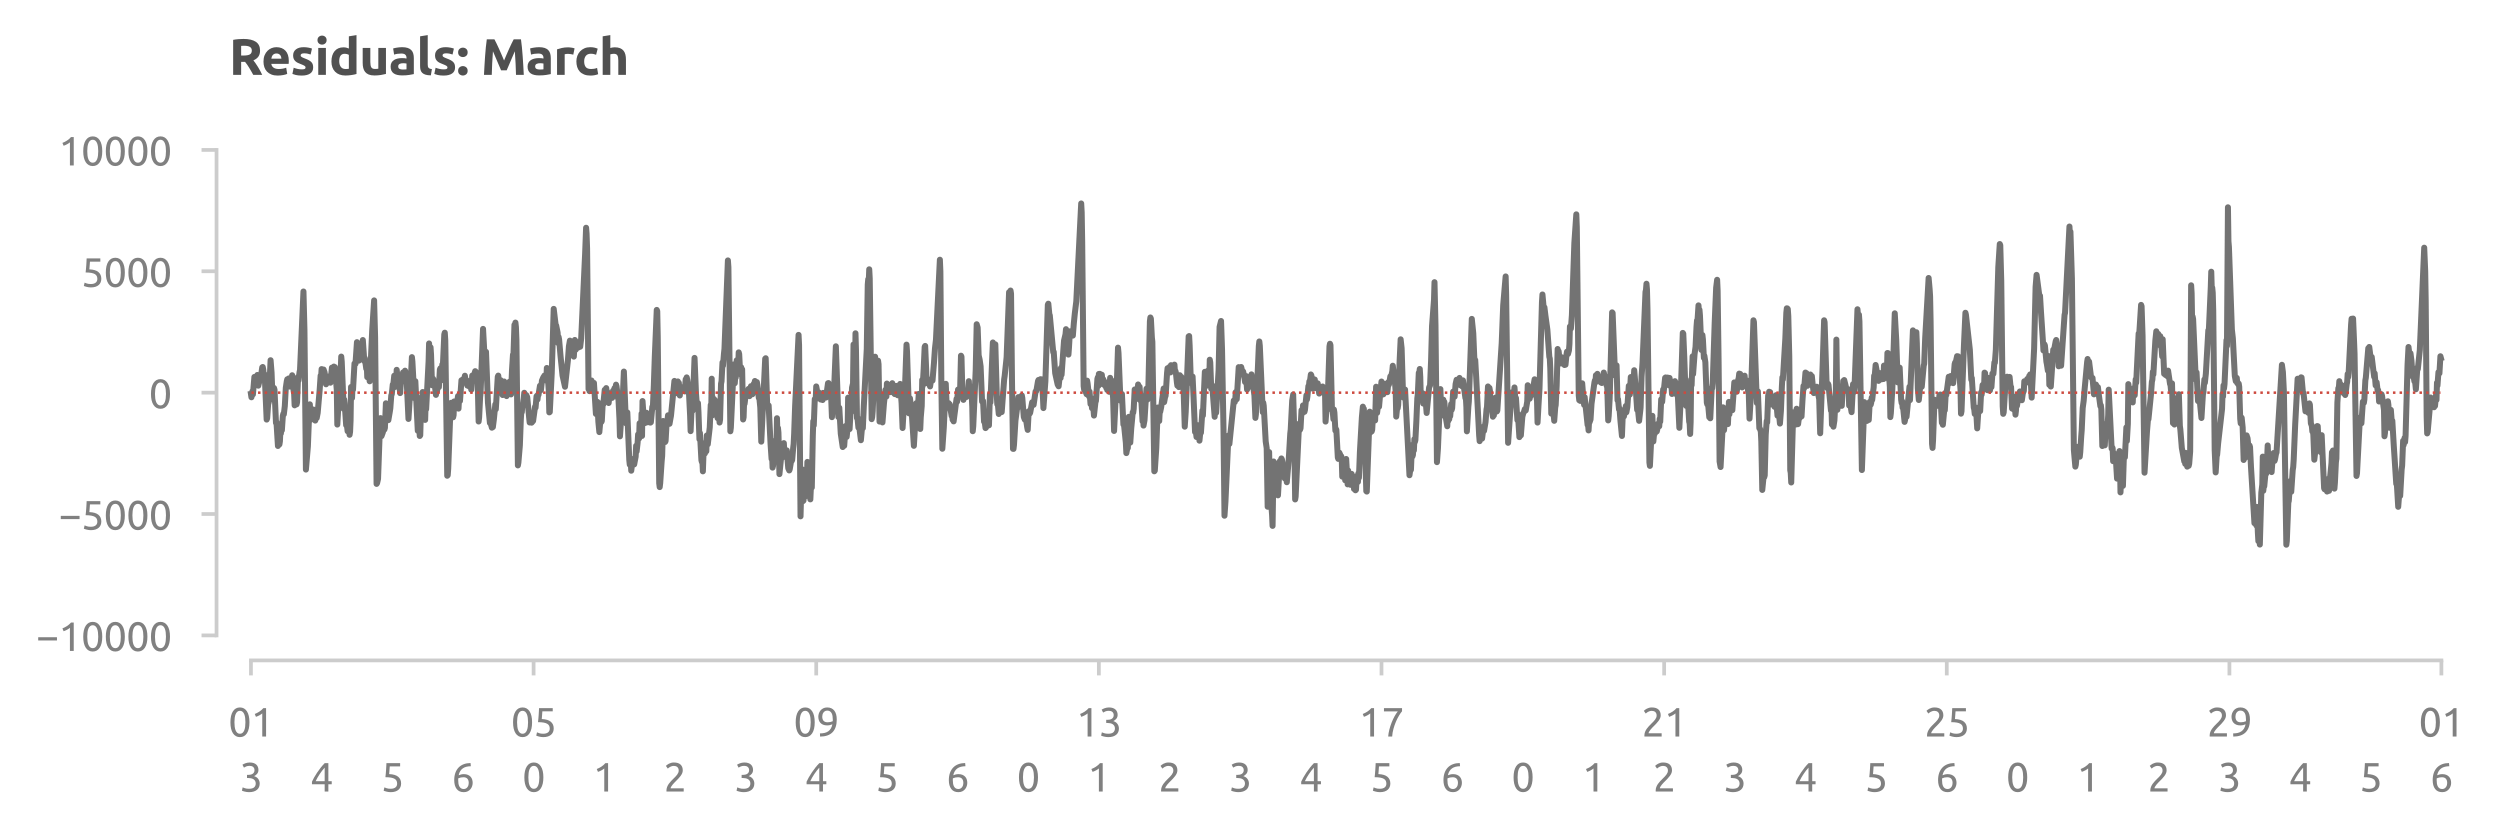 <?xml version="1.0" encoding="utf-8" standalone="no"?>
<!DOCTYPE svg PUBLIC "-//W3C//DTD SVG 1.1//EN"
  "http://www.w3.org/Graphics/SVG/1.1/DTD/svg11.dtd">
<svg xmlns:xlink="http://www.w3.org/1999/xlink" width="499.609pt" height="166.867pt" viewBox="0 0 499.609 166.867" xmlns="http://www.w3.org/2000/svg" version="1.1">
 <defs>
  <style type="text/css">*{stroke-linejoin: round; stroke-linecap: butt}</style>
 </defs>
 <g id="figure_1">
  <g id="patch_1">
   <path d="M 0 166.867 
L 499.609 166.867 
L 499.609 0 
L 0 0 
L 0 166.867 
z
" style="fill: none"/>
  </g>
  <g id="axes_1">
   <g id="patch_2">
    <path d="M 45.775 126.979 
L 492.175 126.979 
L 492.175 29.959 
L 45.775 29.959 
L 45.775 126.979 
z
" style="fill: none"/>
   </g>
   <g id="axes_2">
    <g id="patch_3">
     <path d="M 45.775 126.979 
L 492.175 126.979 
L 492.175 126.979 
L 45.775 126.979 
L 45.775 126.979 
z
" style="fill: none"/>
    </g>
    <g id="matplotlib.axis_1">
     <g id="xtick_1">
      <g id="line2d_1">
       <path d="M 50.151 126.979 
L 50.151 126.979 
" clip-path="url(#p23d0268900)" style="fill: none; stroke-dasharray: 0.5,0.825; stroke-dashoffset: 0; stroke: #d9d9d9; stroke-width: 0.5"/>
      </g>
      <g id="text_1">
       <!-- 3 -->
       <g style="fill: #808080" transform="translate(47.895 158.187) scale(0.08 -0.08)">
        <defs>
         <path id="Ubuntu-33" d="M 1446 435 
Q 2016 435 2262 659 
Q 2509 883 2509 1261 
Q 2509 1504 2406 1670 
Q 2304 1837 2137 1936 
Q 1971 2035 1750 2076 
Q 1530 2118 1299 2118 
L 1146 2118 
L 1146 2605 
L 1357 2605 
Q 1517 2605 1686 2637 
Q 1856 2669 1997 2752 
Q 2138 2835 2227 2979 
Q 2317 3123 2317 3341 
Q 2317 3520 2253 3648 
Q 2189 3776 2083 3859 
Q 1978 3942 1840 3977 
Q 1702 4013 1549 4013 
Q 1242 4013 1027 3923 
Q 813 3834 666 3738 
L 435 4192 
Q 512 4243 630 4304 
Q 749 4365 896 4416 
Q 1043 4467 1212 4502 
Q 1382 4538 1568 4538 
Q 1920 4538 2176 4451 
Q 2432 4365 2598 4208 
Q 2765 4051 2848 3836 
Q 2931 3622 2931 3373 
Q 2931 3027 2732 2780 
Q 2534 2534 2253 2406 
Q 2426 2355 2586 2259 
Q 2746 2163 2864 2016 
Q 2982 1869 3056 1677 
Q 3130 1485 3130 1248 
Q 3130 960 3030 713 
Q 2931 467 2723 288 
Q 2515 109 2201 6 
Q 1888 -96 1459 -96 
Q 1293 -96 1117 -70 
Q 941 -45 787 -6 
Q 634 32 518 70 
Q 403 109 352 134 
L 467 653 
Q 576 602 829 518 
Q 1082 435 1446 435 
z
" transform="scale(0.016)"/>
        </defs>
        <use xlink:href="#Ubuntu-33"/>
       </g>
      </g>
     </g>
     <g id="xtick_2">
      <g id="line2d_2">
       <path d="M 64.272 126.979 
L 64.272 126.979 
" clip-path="url(#p23d0268900)" style="fill: none; stroke-dasharray: 0.5,0.825; stroke-dashoffset: 0; stroke: #d9d9d9; stroke-width: 0.5"/>
      </g>
      <g id="text_2">
       <!-- 4 -->
       <g style="fill: #808080" transform="translate(62.016 158.187) scale(0.08 -0.08)">
        <defs>
         <path id="Ubuntu-34" d="M 256 1536 
Q 378 1818 589 2192 
Q 800 2566 1065 2963 
Q 1331 3360 1635 3744 
Q 1939 4128 2246 4435 
L 2816 4435 
L 2816 1619 
L 3341 1619 
L 3341 1133 
L 2816 1133 
L 2816 0 
L 2240 0 
L 2240 1133 
L 256 1133 
L 256 1536 
z
M 2240 3731 
Q 2048 3526 1853 3273 
Q 1658 3021 1472 2745 
Q 1286 2470 1123 2182 
Q 960 1894 832 1619 
L 2240 1619 
L 2240 3731 
z
" transform="scale(0.016)"/>
        </defs>
        <use xlink:href="#Ubuntu-34"/>
       </g>
      </g>
     </g>
     <g id="xtick_3">
      <g id="line2d_3">
       <path d="M 78.393 126.979 
L 78.393 126.979 
" clip-path="url(#p23d0268900)" style="fill: none; stroke-dasharray: 0.5,0.825; stroke-dashoffset: 0; stroke: #d9d9d9; stroke-width: 0.5"/>
      </g>
      <g id="text_3">
       <!-- 5 -->
       <g style="fill: #808080" transform="translate(76.137 158.187) scale(0.08 -0.08)">
        <defs>
         <path id="Ubuntu-35" d="M 1274 2726 
Q 2240 2688 2691 2304 
Q 3142 1920 3142 1261 
Q 3142 966 3043 716 
Q 2944 467 2742 288 
Q 2541 109 2233 6 
Q 1926 -96 1504 -96 
Q 1338 -96 1165 -70 
Q 992 -45 845 -6 
Q 698 32 582 70 
Q 467 109 416 134 
L 531 653 
Q 640 602 886 518 
Q 1133 435 1491 435 
Q 1779 435 1974 499 
Q 2170 563 2291 672 
Q 2413 781 2467 925 
Q 2522 1069 2522 1229 
Q 2522 1472 2438 1661 
Q 2355 1850 2144 1978 
Q 1933 2106 1581 2173 
Q 1229 2240 691 2240 
Q 730 2554 752 2829 
Q 774 3104 793 3366 
Q 813 3629 825 3888 
Q 838 4147 851 4435 
L 2989 4435 
L 2989 3930 
L 1370 3930 
Q 1363 3834 1350 3670 
Q 1338 3507 1325 3331 
Q 1312 3155 1299 2988 
Q 1286 2822 1274 2726 
z
" transform="scale(0.016)"/>
        </defs>
        <use xlink:href="#Ubuntu-35"/>
       </g>
      </g>
     </g>
     <g id="xtick_4">
      <g id="line2d_4">
       <path d="M 92.514 126.979 
L 92.514 126.979 
" clip-path="url(#p23d0268900)" style="fill: none; stroke-dasharray: 0.5,0.825; stroke-dashoffset: 0; stroke: #d9d9d9; stroke-width: 0.5"/>
      </g>
      <g id="text_4">
       <!-- 6 -->
       <g style="fill: #808080" transform="translate(90.258 158.187) scale(0.08 -0.08)">
        <defs>
         <path id="Ubuntu-36" d="M 403 1779 
Q 403 2426 582 2922 
Q 762 3418 1091 3757 
Q 1421 4096 1891 4272 
Q 2362 4448 2950 4454 
L 2995 3955 
Q 2618 3949 2307 3872 
Q 1997 3795 1753 3628 
Q 1510 3462 1344 3196 
Q 1178 2931 1094 2541 
Q 1261 2618 1469 2669 
Q 1677 2720 1901 2720 
Q 2278 2720 2540 2605 
Q 2803 2490 2969 2301 
Q 3136 2112 3209 1865 
Q 3283 1619 3283 1350 
Q 3283 1107 3200 851 
Q 3117 595 2947 384 
Q 2778 173 2515 38 
Q 2253 -96 1894 -96 
Q 1165 -96 784 403 
Q 403 902 403 1779 
z
M 1837 2234 
Q 1613 2234 1421 2192 
Q 1229 2150 1037 2067 
Q 1030 1997 1027 1923 
Q 1024 1850 1024 1779 
Q 1024 1498 1062 1248 
Q 1101 998 1200 809 
Q 1299 621 1465 509 
Q 1632 397 1888 397 
Q 2099 397 2246 486 
Q 2394 576 2490 717 
Q 2586 858 2627 1021 
Q 2669 1184 2669 1338 
Q 2669 1773 2461 2003 
Q 2253 2234 1837 2234 
z
" transform="scale(0.016)"/>
        </defs>
        <use xlink:href="#Ubuntu-36"/>
       </g>
      </g>
     </g>
     <g id="xtick_5">
      <g id="line2d_5">
       <path d="M 106.635 126.979 
L 106.635 126.979 
" clip-path="url(#p23d0268900)" style="fill: none; stroke-dasharray: 0.5,0.825; stroke-dashoffset: 0; stroke: #d9d9d9; stroke-width: 0.5"/>
      </g>
      <g id="text_5">
       <!-- 0 -->
       <g style="fill: #808080" transform="translate(104.378 158.187) scale(0.08 -0.08)">
        <defs>
         <path id="Ubuntu-30" d="M 320 2221 
Q 320 3334 713 3936 
Q 1107 4538 1805 4538 
Q 2502 4538 2896 3936 
Q 3290 3334 3290 2221 
Q 3290 1107 2896 505 
Q 2502 -96 1805 -96 
Q 1107 -96 713 505 
Q 320 1107 320 2221 
z
M 2662 2221 
Q 2662 2586 2620 2912 
Q 2579 3238 2480 3481 
Q 2381 3725 2214 3869 
Q 2048 4013 1805 4013 
Q 1562 4013 1395 3869 
Q 1229 3725 1129 3481 
Q 1030 3238 988 2912 
Q 947 2586 947 2221 
Q 947 1856 988 1529 
Q 1030 1203 1129 960 
Q 1229 717 1395 573 
Q 1562 429 1805 429 
Q 2048 429 2214 573 
Q 2381 717 2480 960 
Q 2579 1203 2620 1529 
Q 2662 1856 2662 2221 
z
" transform="scale(0.016)"/>
        </defs>
        <use xlink:href="#Ubuntu-30"/>
       </g>
      </g>
     </g>
     <g id="xtick_6">
      <g id="line2d_6">
       <path d="M 120.756 126.979 
L 120.756 126.979 
" clip-path="url(#p23d0268900)" style="fill: none; stroke-dasharray: 0.5,0.825; stroke-dashoffset: 0; stroke: #d9d9d9; stroke-width: 0.5"/>
      </g>
      <g id="text_6">
       <!-- 1 -->
       <g style="fill: #808080" transform="translate(118.499 158.187) scale(0.08 -0.08)">
        <defs>
         <path id="Ubuntu-31" d="M 595 3520 
Q 960 3661 1305 3881 
Q 1651 4102 1939 4435 
L 2362 4435 
L 2362 0 
L 1766 0 
L 1766 3610 
Q 1690 3539 1578 3462 
Q 1466 3386 1334 3315 
Q 1203 3245 1059 3181 
Q 915 3117 781 3072 
L 595 3520 
z
" transform="scale(0.016)"/>
        </defs>
        <use xlink:href="#Ubuntu-31"/>
       </g>
      </g>
     </g>
     <g id="xtick_7">
      <g id="line2d_7">
       <path d="M 134.876 126.979 
L 134.876 126.979 
" clip-path="url(#p23d0268900)" style="fill: none; stroke-dasharray: 0.5,0.825; stroke-dashoffset: 0; stroke: #d9d9d9; stroke-width: 0.5"/>
      </g>
      <g id="text_7">
       <!-- 2 -->
       <g style="fill: #808080" transform="translate(132.62 158.187) scale(0.08 -0.08)">
        <defs>
         <path id="Ubuntu-32" d="M 2989 3302 
Q 2989 3072 2896 2857 
Q 2803 2643 2649 2435 
Q 2496 2227 2304 2025 
Q 2112 1824 1920 1632 
Q 1811 1523 1667 1376 
Q 1523 1229 1395 1069 
Q 1267 909 1180 761 
Q 1094 614 1094 506 
L 3136 506 
L 3136 0 
L 448 0 
Q 442 38 442 76 
Q 442 115 442 147 
Q 442 448 541 707 
Q 640 966 800 1196 
Q 960 1427 1158 1632 
Q 1357 1837 1549 2029 
Q 1709 2182 1853 2332 
Q 1997 2483 2109 2633 
Q 2221 2784 2288 2944 
Q 2355 3104 2355 3283 
Q 2355 3475 2294 3609 
Q 2234 3744 2131 3833 
Q 2029 3923 1891 3964 
Q 1754 4006 1600 4006 
Q 1414 4006 1260 3955 
Q 1107 3904 985 3837 
Q 864 3770 781 3696 
Q 698 3622 653 3584 
L 358 4006 
Q 416 4070 531 4163 
Q 646 4256 806 4339 
Q 966 4422 1164 4480 
Q 1363 4538 1594 4538 
Q 2291 4538 2640 4214 
Q 2989 3891 2989 3302 
z
" transform="scale(0.016)"/>
        </defs>
        <use xlink:href="#Ubuntu-32"/>
       </g>
      </g>
     </g>
     <g id="xtick_8">
      <g id="line2d_8">
       <path d="M 148.997 126.979 
L 148.997 126.979 
" clip-path="url(#p23d0268900)" style="fill: none; stroke-dasharray: 0.5,0.825; stroke-dashoffset: 0; stroke: #d9d9d9; stroke-width: 0.5"/>
      </g>
      <g id="text_8">
       <!-- 3 -->
       <g style="fill: #808080" transform="translate(146.741 158.187) scale(0.08 -0.08)">
        <use xlink:href="#Ubuntu-33"/>
       </g>
      </g>
     </g>
     <g id="xtick_9">
      <g id="line2d_9">
       <path d="M 163.118 126.979 
L 163.118 126.979 
" clip-path="url(#p23d0268900)" style="fill: none; stroke-dasharray: 0.5,0.825; stroke-dashoffset: 0; stroke: #d9d9d9; stroke-width: 0.5"/>
      </g>
      <g id="text_9">
       <!-- 4 -->
       <g style="fill: #808080" transform="translate(160.862 158.187) scale(0.08 -0.08)">
        <use xlink:href="#Ubuntu-34"/>
       </g>
      </g>
     </g>
     <g id="xtick_10">
      <g id="line2d_10">
       <path d="M 177.239 126.979 
L 177.239 126.979 
" clip-path="url(#p23d0268900)" style="fill: none; stroke-dasharray: 0.5,0.825; stroke-dashoffset: 0; stroke: #d9d9d9; stroke-width: 0.5"/>
      </g>
      <g id="text_10">
       <!-- 5 -->
       <g style="fill: #808080" transform="translate(174.983 158.187) scale(0.08 -0.08)">
        <use xlink:href="#Ubuntu-35"/>
       </g>
      </g>
     </g>
     <g id="xtick_11">
      <g id="line2d_11">
       <path d="M 191.36 126.979 
L 191.36 126.979 
" clip-path="url(#p23d0268900)" style="fill: none; stroke-dasharray: 0.5,0.825; stroke-dashoffset: 0; stroke: #d9d9d9; stroke-width: 0.5"/>
      </g>
      <g id="text_11">
       <!-- 6 -->
       <g style="fill: #808080" transform="translate(189.103 158.187) scale(0.08 -0.08)">
        <use xlink:href="#Ubuntu-36"/>
       </g>
      </g>
     </g>
     <g id="xtick_12">
      <g id="line2d_12">
       <path d="M 205.48 126.979 
L 205.48 126.979 
" clip-path="url(#p23d0268900)" style="fill: none; stroke-dasharray: 0.5,0.825; stroke-dashoffset: 0; stroke: #d9d9d9; stroke-width: 0.5"/>
      </g>
      <g id="text_12">
       <!-- 0 -->
       <g style="fill: #808080" transform="translate(203.224 158.187) scale(0.08 -0.08)">
        <use xlink:href="#Ubuntu-30"/>
       </g>
      </g>
     </g>
     <g id="xtick_13">
      <g id="line2d_13">
       <path d="M 219.601 126.979 
L 219.601 126.979 
" clip-path="url(#p23d0268900)" style="fill: none; stroke-dasharray: 0.5,0.825; stroke-dashoffset: 0; stroke: #d9d9d9; stroke-width: 0.5"/>
      </g>
      <g id="text_13">
       <!-- 1 -->
       <g style="fill: #808080" transform="translate(217.345 158.187) scale(0.08 -0.08)">
        <use xlink:href="#Ubuntu-31"/>
       </g>
      </g>
     </g>
     <g id="xtick_14">
      <g id="line2d_14">
       <path d="M 233.722 126.979 
L 233.722 126.979 
" clip-path="url(#p23d0268900)" style="fill: none; stroke-dasharray: 0.5,0.825; stroke-dashoffset: 0; stroke: #d9d9d9; stroke-width: 0.5"/>
      </g>
      <g id="text_14">
       <!-- 2 -->
       <g style="fill: #808080" transform="translate(231.466 158.187) scale(0.08 -0.08)">
        <use xlink:href="#Ubuntu-32"/>
       </g>
      </g>
     </g>
     <g id="xtick_15">
      <g id="line2d_15">
       <path d="M 247.843 126.979 
L 247.843 126.979 
" clip-path="url(#p23d0268900)" style="fill: none; stroke-dasharray: 0.5,0.825; stroke-dashoffset: 0; stroke: #d9d9d9; stroke-width: 0.5"/>
      </g>
      <g id="text_15">
       <!-- 3 -->
       <g style="fill: #808080" transform="translate(245.587 158.187) scale(0.08 -0.08)">
        <use xlink:href="#Ubuntu-33"/>
       </g>
      </g>
     </g>
     <g id="xtick_16">
      <g id="line2d_16">
       <path d="M 261.964 126.979 
L 261.964 126.979 
" clip-path="url(#p23d0268900)" style="fill: none; stroke-dasharray: 0.5,0.825; stroke-dashoffset: 0; stroke: #d9d9d9; stroke-width: 0.5"/>
      </g>
      <g id="text_16">
       <!-- 4 -->
       <g style="fill: #808080" transform="translate(259.707 158.187) scale(0.08 -0.08)">
        <use xlink:href="#Ubuntu-34"/>
       </g>
      </g>
     </g>
     <g id="xtick_17">
      <g id="line2d_17">
       <path d="M 276.084 126.979 
L 276.084 126.979 
" clip-path="url(#p23d0268900)" style="fill: none; stroke-dasharray: 0.5,0.825; stroke-dashoffset: 0; stroke: #d9d9d9; stroke-width: 0.5"/>
      </g>
      <g id="text_17">
       <!-- 5 -->
       <g style="fill: #808080" transform="translate(273.828 158.187) scale(0.08 -0.08)">
        <use xlink:href="#Ubuntu-35"/>
       </g>
      </g>
     </g>
     <g id="xtick_18">
      <g id="line2d_18">
       <path d="M 290.205 126.979 
L 290.205 126.979 
" clip-path="url(#p23d0268900)" style="fill: none; stroke-dasharray: 0.5,0.825; stroke-dashoffset: 0; stroke: #d9d9d9; stroke-width: 0.5"/>
      </g>
      <g id="text_18">
       <!-- 6 -->
       <g style="fill: #808080" transform="translate(287.949 158.187) scale(0.08 -0.08)">
        <use xlink:href="#Ubuntu-36"/>
       </g>
      </g>
     </g>
     <g id="xtick_19">
      <g id="line2d_19">
       <path d="M 304.326 126.979 
L 304.326 126.979 
" clip-path="url(#p23d0268900)" style="fill: none; stroke-dasharray: 0.5,0.825; stroke-dashoffset: 0; stroke: #d9d9d9; stroke-width: 0.5"/>
      </g>
      <g id="text_19">
       <!-- 0 -->
       <g style="fill: #808080" transform="translate(302.07 158.187) scale(0.08 -0.08)">
        <use xlink:href="#Ubuntu-30"/>
       </g>
      </g>
     </g>
     <g id="xtick_20">
      <g id="line2d_20">
       <path d="M 318.447 126.979 
L 318.447 126.979 
" clip-path="url(#p23d0268900)" style="fill: none; stroke-dasharray: 0.5,0.825; stroke-dashoffset: 0; stroke: #d9d9d9; stroke-width: 0.5"/>
      </g>
      <g id="text_20">
       <!-- 1 -->
       <g style="fill: #808080" transform="translate(316.191 158.187) scale(0.08 -0.08)">
        <use xlink:href="#Ubuntu-31"/>
       </g>
      </g>
     </g>
     <g id="xtick_21">
      <g id="line2d_21">
       <path d="M 332.568 126.979 
L 332.568 126.979 
" clip-path="url(#p23d0268900)" style="fill: none; stroke-dasharray: 0.5,0.825; stroke-dashoffset: 0; stroke: #d9d9d9; stroke-width: 0.5"/>
      </g>
      <g id="text_21">
       <!-- 2 -->
       <g style="fill: #808080" transform="translate(330.311 158.187) scale(0.08 -0.08)">
        <use xlink:href="#Ubuntu-32"/>
       </g>
      </g>
     </g>
     <g id="xtick_22">
      <g id="line2d_22">
       <path d="M 346.688 126.979 
L 346.688 126.979 
" clip-path="url(#p23d0268900)" style="fill: none; stroke-dasharray: 0.5,0.825; stroke-dashoffset: 0; stroke: #d9d9d9; stroke-width: 0.5"/>
      </g>
      <g id="text_22">
       <!-- 3 -->
       <g style="fill: #808080" transform="translate(344.432 158.187) scale(0.08 -0.08)">
        <use xlink:href="#Ubuntu-33"/>
       </g>
      </g>
     </g>
     <g id="xtick_23">
      <g id="line2d_23">
       <path d="M 360.809 126.979 
L 360.809 126.979 
" clip-path="url(#p23d0268900)" style="fill: none; stroke-dasharray: 0.5,0.825; stroke-dashoffset: 0; stroke: #d9d9d9; stroke-width: 0.5"/>
      </g>
      <g id="text_23">
       <!-- 4 -->
       <g style="fill: #808080" transform="translate(358.553 158.187) scale(0.08 -0.08)">
        <use xlink:href="#Ubuntu-34"/>
       </g>
      </g>
     </g>
     <g id="xtick_24">
      <g id="line2d_24">
       <path d="M 374.93 126.979 
L 374.93 126.979 
" clip-path="url(#p23d0268900)" style="fill: none; stroke-dasharray: 0.5,0.825; stroke-dashoffset: 0; stroke: #d9d9d9; stroke-width: 0.5"/>
      </g>
      <g id="text_24">
       <!-- 5 -->
       <g style="fill: #808080" transform="translate(372.674 158.187) scale(0.08 -0.08)">
        <use xlink:href="#Ubuntu-35"/>
       </g>
      </g>
     </g>
     <g id="xtick_25">
      <g id="line2d_25">
       <path d="M 389.051 126.979 
L 389.051 126.979 
" clip-path="url(#p23d0268900)" style="fill: none; stroke-dasharray: 0.5,0.825; stroke-dashoffset: 0; stroke: #d9d9d9; stroke-width: 0.5"/>
      </g>
      <g id="text_25">
       <!-- 6 -->
       <g style="fill: #808080" transform="translate(386.795 158.187) scale(0.08 -0.08)">
        <use xlink:href="#Ubuntu-36"/>
       </g>
      </g>
     </g>
     <g id="xtick_26">
      <g id="line2d_26">
       <path d="M 403.172 126.979 
L 403.172 126.979 
" clip-path="url(#p23d0268900)" style="fill: none; stroke-dasharray: 0.5,0.825; stroke-dashoffset: 0; stroke: #d9d9d9; stroke-width: 0.5"/>
      </g>
      <g id="text_26">
       <!-- 0 -->
       <g style="fill: #808080" transform="translate(400.915 158.187) scale(0.08 -0.08)">
        <use xlink:href="#Ubuntu-30"/>
       </g>
      </g>
     </g>
     <g id="xtick_27">
      <g id="line2d_27">
       <path d="M 417.293 126.979 
L 417.293 126.979 
" clip-path="url(#p23d0268900)" style="fill: none; stroke-dasharray: 0.5,0.825; stroke-dashoffset: 0; stroke: #d9d9d9; stroke-width: 0.5"/>
      </g>
      <g id="text_27">
       <!-- 1 -->
       <g style="fill: #808080" transform="translate(415.036 158.187) scale(0.08 -0.08)">
        <use xlink:href="#Ubuntu-31"/>
       </g>
      </g>
     </g>
     <g id="xtick_28">
      <g id="line2d_28">
       <path d="M 431.413 126.979 
L 431.413 126.979 
" clip-path="url(#p23d0268900)" style="fill: none; stroke-dasharray: 0.5,0.825; stroke-dashoffset: 0; stroke: #d9d9d9; stroke-width: 0.5"/>
      </g>
      <g id="text_28">
       <!-- 2 -->
       <g style="fill: #808080" transform="translate(429.157 158.187) scale(0.08 -0.08)">
        <use xlink:href="#Ubuntu-32"/>
       </g>
      </g>
     </g>
     <g id="xtick_29">
      <g id="line2d_29">
       <path d="M 445.534 126.979 
L 445.534 126.979 
" clip-path="url(#p23d0268900)" style="fill: none; stroke-dasharray: 0.5,0.825; stroke-dashoffset: 0; stroke: #d9d9d9; stroke-width: 0.5"/>
      </g>
      <g id="text_29">
       <!-- 3 -->
       <g style="fill: #808080" transform="translate(443.278 158.187) scale(0.08 -0.08)">
        <use xlink:href="#Ubuntu-33"/>
       </g>
      </g>
     </g>
     <g id="xtick_30">
      <g id="line2d_30">
       <path d="M 459.655 126.979 
L 459.655 126.979 
" clip-path="url(#p23d0268900)" style="fill: none; stroke-dasharray: 0.5,0.825; stroke-dashoffset: 0; stroke: #d9d9d9; stroke-width: 0.5"/>
      </g>
      <g id="text_30">
       <!-- 4 -->
       <g style="fill: #808080" transform="translate(457.399 158.187) scale(0.08 -0.08)">
        <use xlink:href="#Ubuntu-34"/>
       </g>
      </g>
     </g>
     <g id="xtick_31">
      <g id="line2d_31">
       <path d="M 473.776 126.979 
L 473.776 126.979 
" clip-path="url(#p23d0268900)" style="fill: none; stroke-dasharray: 0.5,0.825; stroke-dashoffset: 0; stroke: #d9d9d9; stroke-width: 0.5"/>
      </g>
      <g id="text_31">
       <!-- 5 -->
       <g style="fill: #808080" transform="translate(471.52 158.187) scale(0.08 -0.08)">
        <use xlink:href="#Ubuntu-35"/>
       </g>
      </g>
     </g>
     <g id="xtick_32">
      <g id="line2d_32">
       <path d="M 487.897 126.979 
L 487.897 126.979 
" clip-path="url(#p23d0268900)" style="fill: none; stroke-dasharray: 0.5,0.825; stroke-dashoffset: 0; stroke: #d9d9d9; stroke-width: 0.5"/>
      </g>
      <g id="text_32">
       <!-- 6 -->
       <g style="fill: #808080" transform="translate(485.64 158.187) scale(0.08 -0.08)">
        <use xlink:href="#Ubuntu-36"/>
       </g>
      </g>
     </g>
    </g>
    <g id="matplotlib.axis_2"/>
   </g>
   <g id="matplotlib.axis_3">
    <g id="xtick_33">
     <g id="line2d_33">
      <defs>
       <path id="mb613ea3257" d="M 0 0 
L 0 3 
" style="stroke: #cccccc; stroke-width: 0.75"/>
      </defs>
      <g>
       <use xlink:href="#mb613ea3257" x="50.151" y="131.979" style="fill: #cccccc; stroke: #cccccc; stroke-width: 0.75"/>
      </g>
     </g>
     <g id="text_33">
      <!-- 01 -->
      <g style="fill: #808080" transform="translate(45.639 147.187) scale(0.08 -0.08)">
       <use xlink:href="#Ubuntu-30"/>
       <use xlink:href="#Ubuntu-31" x="56.4"/>
      </g>
     </g>
    </g>
    <g id="xtick_34">
     <g id="line2d_34">
      <g>
       <use xlink:href="#mb613ea3257" x="106.635" y="131.979" style="fill: #cccccc; stroke: #cccccc; stroke-width: 0.75"/>
      </g>
     </g>
     <g id="text_34">
      <!-- 05 -->
      <g style="fill: #808080" transform="translate(102.122 147.187) scale(0.08 -0.08)">
       <use xlink:href="#Ubuntu-30"/>
       <use xlink:href="#Ubuntu-35" x="56.4"/>
      </g>
     </g>
    </g>
    <g id="xtick_35">
     <g id="line2d_35">
      <g>
       <use xlink:href="#mb613ea3257" x="163.118" y="131.979" style="fill: #cccccc; stroke: #cccccc; stroke-width: 0.75"/>
      </g>
     </g>
     <g id="text_35">
      <!-- 09 -->
      <g style="fill: #808080" transform="translate(158.605 147.187) scale(0.08 -0.08)">
       <defs>
        <path id="Ubuntu-39" d="M 3206 2662 
Q 3206 1344 2550 669 
Q 1894 -6 602 -13 
L 582 486 
Q 986 486 1309 563 
Q 1632 640 1875 809 
Q 2118 979 2281 1248 
Q 2445 1517 2522 1907 
Q 2355 1830 2144 1782 
Q 1933 1734 1709 1734 
Q 1331 1734 1068 1846 
Q 806 1958 640 2147 
Q 474 2336 400 2582 
Q 326 2829 326 3098 
Q 326 3334 409 3590 
Q 493 3846 662 4057 
Q 832 4269 1094 4403 
Q 1357 4538 1715 4538 
Q 2080 4538 2358 4410 
Q 2637 4282 2825 4038 
Q 3014 3795 3110 3446 
Q 3206 3098 3206 2662 
z
M 1773 2221 
Q 1997 2221 2195 2262 
Q 2394 2304 2579 2387 
Q 2586 2458 2586 2525 
Q 2586 2592 2586 2662 
Q 2586 2938 2547 3190 
Q 2509 3443 2409 3632 
Q 2310 3821 2144 3933 
Q 1978 4045 1722 4045 
Q 1510 4045 1363 3955 
Q 1216 3866 1120 3728 
Q 1024 3590 982 3427 
Q 941 3264 941 3110 
Q 941 2675 1149 2448 
Q 1357 2221 1773 2221 
z
" transform="scale(0.016)"/>
       </defs>
       <use xlink:href="#Ubuntu-30"/>
       <use xlink:href="#Ubuntu-39" x="56.4"/>
      </g>
     </g>
    </g>
    <g id="xtick_36">
     <g id="line2d_36">
      <g>
       <use xlink:href="#mb613ea3257" x="219.601" y="131.979" style="fill: #cccccc; stroke: #cccccc; stroke-width: 0.75"/>
      </g>
     </g>
     <g id="text_36">
      <!-- 13 -->
      <g style="fill: #808080" transform="translate(215.089 147.187) scale(0.08 -0.08)">
       <use xlink:href="#Ubuntu-31"/>
       <use xlink:href="#Ubuntu-33" x="56.4"/>
      </g>
     </g>
    </g>
    <g id="xtick_37">
     <g id="line2d_37">
      <g>
       <use xlink:href="#mb613ea3257" x="276.084" y="131.979" style="fill: #cccccc; stroke: #cccccc; stroke-width: 0.75"/>
      </g>
     </g>
     <g id="text_37">
      <!-- 17 -->
      <g style="fill: #808080" transform="translate(271.572 147.187) scale(0.08 -0.08)">
       <defs>
        <path id="Ubuntu-37" d="M 1043 0 
Q 1082 512 1226 1078 
Q 1370 1645 1581 2179 
Q 1792 2714 2045 3171 
Q 2298 3629 2541 3917 
L 384 3917 
L 384 4435 
L 3206 4435 
L 3206 3942 
Q 2995 3699 2739 3273 
Q 2483 2848 2256 2320 
Q 2029 1792 1865 1193 
Q 1702 595 1664 0 
L 1043 0 
z
" transform="scale(0.016)"/>
       </defs>
       <use xlink:href="#Ubuntu-31"/>
       <use xlink:href="#Ubuntu-37" x="56.4"/>
      </g>
     </g>
    </g>
    <g id="xtick_38">
     <g id="line2d_38">
      <g>
       <use xlink:href="#mb613ea3257" x="332.568" y="131.979" style="fill: #cccccc; stroke: #cccccc; stroke-width: 0.75"/>
      </g>
     </g>
     <g id="text_38">
      <!-- 21 -->
      <g style="fill: #808080" transform="translate(328.055 147.187) scale(0.08 -0.08)">
       <use xlink:href="#Ubuntu-32"/>
       <use xlink:href="#Ubuntu-31" x="56.4"/>
      </g>
     </g>
    </g>
    <g id="xtick_39">
     <g id="line2d_39">
      <g>
       <use xlink:href="#mb613ea3257" x="389.051" y="131.979" style="fill: #cccccc; stroke: #cccccc; stroke-width: 0.75"/>
      </g>
     </g>
     <g id="text_39">
      <!-- 25 -->
      <g style="fill: #808080" transform="translate(384.538 147.187) scale(0.08 -0.08)">
       <use xlink:href="#Ubuntu-32"/>
       <use xlink:href="#Ubuntu-35" x="56.4"/>
      </g>
     </g>
    </g>
    <g id="xtick_40">
     <g id="line2d_40">
      <g>
       <use xlink:href="#mb613ea3257" x="445.534" y="131.979" style="fill: #cccccc; stroke: #cccccc; stroke-width: 0.75"/>
      </g>
     </g>
     <g id="text_40">
      <!-- 29 -->
      <g style="fill: #808080" transform="translate(441.022 147.187) scale(0.08 -0.08)">
       <use xlink:href="#Ubuntu-32"/>
       <use xlink:href="#Ubuntu-39" x="56.4"/>
      </g>
     </g>
    </g>
    <g id="xtick_41">
     <g id="line2d_41">
      <g>
       <use xlink:href="#mb613ea3257" x="487.897" y="131.979" style="fill: #cccccc; stroke: #cccccc; stroke-width: 0.75"/>
      </g>
     </g>
     <g id="text_41">
      <!-- 01 -->
      <g style="fill: #808080" transform="translate(483.384 147.187) scale(0.08 -0.08)">
       <use xlink:href="#Ubuntu-30"/>
       <use xlink:href="#Ubuntu-31" x="56.4"/>
      </g>
     </g>
    </g>
   </g>
   <g id="matplotlib.axis_4">
    <g id="ytick_1">
     <g id="line2d_42">
      <defs>
       <path id="m06f09dde87" d="M 0 0 
L -3 0 
" style="stroke: #cccccc; stroke-width: 0.75"/>
      </defs>
      <g>
       <use xlink:href="#m06f09dde87" x="43.275" y="126.979" style="fill: #cccccc; stroke: #cccccc; stroke-width: 0.75"/>
      </g>
     </g>
     <g id="text_42">
      <!-- −10000 -->
      <g style="fill: #808080" transform="translate(7.2 130.083) scale(0.08 -0.08)">
       <defs>
        <path id="Ubuntu-2212" d="M 339 2138 
L 3270 2138 
L 3270 1632 
L 339 1632 
L 339 2138 
z
" transform="scale(0.016)"/>
       </defs>
       <use xlink:href="#Ubuntu-2212"/>
       <use xlink:href="#Ubuntu-31" x="56.4"/>
       <use xlink:href="#Ubuntu-30" x="112.8"/>
       <use xlink:href="#Ubuntu-30" x="169.2"/>
       <use xlink:href="#Ubuntu-30" x="225.6"/>
       <use xlink:href="#Ubuntu-30" x="282"/>
      </g>
     </g>
    </g>
    <g id="ytick_2">
     <g id="line2d_43">
      <g>
       <use xlink:href="#m06f09dde87" x="43.275" y="102.724" style="fill: #cccccc; stroke: #cccccc; stroke-width: 0.75"/>
      </g>
     </g>
     <g id="text_43">
      <!-- −5000 -->
      <g style="fill: #808080" transform="translate(11.713 105.828) scale(0.08 -0.08)">
       <use xlink:href="#Ubuntu-2212"/>
       <use xlink:href="#Ubuntu-35" x="56.4"/>
       <use xlink:href="#Ubuntu-30" x="112.8"/>
       <use xlink:href="#Ubuntu-30" x="169.2"/>
       <use xlink:href="#Ubuntu-30" x="225.6"/>
      </g>
     </g>
    </g>
    <g id="ytick_3">
     <g id="line2d_44">
      <g>
       <use xlink:href="#m06f09dde87" x="43.275" y="78.469" style="fill: #cccccc; stroke: #cccccc; stroke-width: 0.75"/>
      </g>
     </g>
     <g id="text_44">
      <!-- 0 -->
      <g style="fill: #808080" transform="translate(29.762 81.573) scale(0.08 -0.08)">
       <use xlink:href="#Ubuntu-30"/>
      </g>
     </g>
    </g>
    <g id="ytick_4">
     <g id="line2d_45">
      <g>
       <use xlink:href="#m06f09dde87" x="43.275" y="54.214" style="fill: #cccccc; stroke: #cccccc; stroke-width: 0.75"/>
      </g>
     </g>
     <g id="text_45">
      <!-- 5000 -->
      <g style="fill: #808080" transform="translate(16.225 57.318) scale(0.08 -0.08)">
       <use xlink:href="#Ubuntu-35"/>
       <use xlink:href="#Ubuntu-30" x="56.4"/>
       <use xlink:href="#Ubuntu-30" x="112.8"/>
       <use xlink:href="#Ubuntu-30" x="169.2"/>
      </g>
     </g>
    </g>
    <g id="ytick_5">
     <g id="line2d_46">
      <g>
       <use xlink:href="#m06f09dde87" x="43.275" y="29.959" style="fill: #cccccc; stroke: #cccccc; stroke-width: 0.75"/>
      </g>
     </g>
     <g id="text_46">
      <!-- 10000 -->
      <g style="fill: #808080" transform="translate(11.713 33.063) scale(0.08 -0.08)">
       <use xlink:href="#Ubuntu-31"/>
       <use xlink:href="#Ubuntu-30" x="56.4"/>
       <use xlink:href="#Ubuntu-30" x="112.8"/>
       <use xlink:href="#Ubuntu-30" x="169.2"/>
       <use xlink:href="#Ubuntu-30" x="225.6"/>
      </g>
     </g>
    </g>
   </g>
   <g id="line2d_47">
    <path d="M 50.151 78.734 
L 50.25 79.393 
L 50.446 78.184 
L 50.544 78.824 
L 50.838 75.331 
L 50.936 76.155 
L 51.034 76.129 
L 51.132 76.328 
L 51.23 76.861 
L 51.426 74.94 
L 51.622 77.072 
L 52.113 74.99 
L 52.211 74.748 
L 52.407 73.421 
L 52.505 73.343 
L 52.603 73.831 
L 52.701 74.904 
L 52.799 74.738 
L 52.897 74.823 
L 53.289 83.851 
L 53.387 83.596 
L 53.584 80.794 
L 53.682 80.5 
L 53.976 74.173 
L 54.074 71.99 
L 54.27 74.452 
L 54.466 79.616 
L 54.564 79.848 
L 54.662 79.532 
L 54.76 77.543 
L 54.858 77.89 
L 55.153 84.525 
L 55.251 84.354 
L 55.545 89.125 
L 55.741 87.361 
L 55.839 88.812 
L 55.937 88.204 
L 56.035 86.066 
L 56.133 86.624 
L 56.231 85.52 
L 56.329 85.996 
L 56.525 83.085 
L 56.624 82.691 
L 56.722 82.795 
L 56.918 81.138 
L 57.114 77.521 
L 57.31 76.198 
L 57.408 75.801 
L 57.506 77.021 
L 57.702 75.631 
L 57.898 77.253 
L 57.996 76.693 
L 58.094 76.885 
L 58.389 74.993 
L 58.683 78.141 
L 58.781 78.68 
L 58.879 81.002 
L 58.977 80.386 
L 59.075 80.62 
L 59.173 80.285 
L 59.271 80.807 
L 59.369 80.379 
L 59.565 75.33 
L 59.663 76.018 
L 59.86 74.382 
L 59.958 73.943 
L 60.644 58.256 
L 60.84 65.858 
L 61.134 93.842 
L 61.527 89.202 
L 61.723 84.173 
L 61.919 80.805 
L 62.115 83.878 
L 62.213 82.844 
L 62.311 83.123 
L 62.409 82.169 
L 62.507 82.253 
L 62.605 81.836 
L 62.801 81.98 
L 62.997 84.048 
L 63.096 83.368 
L 63.194 83.608 
L 63.292 83.536 
L 63.488 82.501 
L 63.88 77.973 
L 64.076 75.06 
L 64.174 75.302 
L 64.272 73.76 
L 64.37 73.815 
L 64.468 74.13 
L 64.665 73.85 
L 64.861 74.41 
L 65.057 75.682 
L 65.155 76.797 
L 65.253 76.051 
L 65.449 76.504 
L 65.547 75.36 
L 65.645 75.461 
L 65.743 75.806 
L 65.841 75.194 
L 65.939 75.573 
L 66.037 76.477 
L 66.332 73.474 
L 66.43 74.838 
L 66.724 73.259 
L 66.822 73.434 
L 66.92 73.362 
L 67.312 78.005 
L 67.41 84.845 
L 67.802 77.841 
L 67.901 77.577 
L 67.999 76.38 
L 68.195 71.264 
L 68.293 72.258 
L 68.685 81.711 
L 68.783 79.84 
L 68.881 80.628 
L 69.175 84.971 
L 69.273 84.509 
L 69.47 86.178 
L 69.568 86.084 
L 69.666 85.236 
L 69.862 86.892 
L 69.96 86.295 
L 70.058 84.033 
L 70.156 77.34 
L 70.352 79.54 
L 70.45 77.258 
L 70.548 77.868 
L 70.842 72.643 
L 70.94 72.785 
L 71.039 72.717 
L 71.333 68.381 
L 71.431 68.659 
L 71.529 68.582 
L 71.725 72.065 
L 71.921 69.449 
L 72.117 71.565 
L 72.215 69.17 
L 72.313 69.387 
L 72.509 67.955 
L 72.804 72.165 
L 72.902 71.581 
L 73.196 73.689 
L 73.294 72.788 
L 73.392 75.371 
L 73.49 74.975 
L 73.588 74.038 
L 73.882 76.197 
L 73.98 75.029 
L 74.373 66.137 
L 74.765 60.035 
L 74.961 67.356 
L 75.255 96.701 
L 75.353 96.56 
L 75.549 95.706 
L 75.942 84.813 
L 76.04 83.555 
L 76.236 87.158 
L 76.53 86.346 
L 76.726 84.307 
L 76.824 85.834 
L 76.922 85.492 
L 77.118 80.597 
L 77.216 81.709 
L 77.314 84.025 
L 77.412 82.692 
L 77.609 83.959 
L 77.903 82.257 
L 78.001 81.602 
L 78.197 78.987 
L 78.295 78.801 
L 78.491 76.841 
L 78.589 77.02 
L 78.785 75.086 
L 78.883 77.352 
L 78.981 76.956 
L 79.08 75.168 
L 79.178 76.171 
L 79.276 73.907 
L 79.472 75.676 
L 79.57 75.965 
L 79.668 77.403 
L 79.766 77.381 
L 79.864 77.485 
L 79.962 78.557 
L 80.158 75.565 
L 80.354 76.274 
L 80.55 74.43 
L 80.648 74.644 
L 80.747 75.704 
L 80.943 74.078 
L 81.139 74.668 
L 81.237 75.3 
L 81.629 83.721 
L 82.021 77.445 
L 82.316 71.372 
L 82.414 72.234 
L 82.806 79.554 
L 83.002 76.181 
L 83.492 86.084 
L 83.59 86.053 
L 83.688 84.537 
L 83.786 85.356 
L 83.885 87.128 
L 83.983 86.976 
L 84.179 79.969 
L 84.277 79.295 
L 84.375 79.713 
L 84.473 78.343 
L 84.571 79.024 
L 84.669 78.78 
L 84.963 83.916 
L 85.061 80.496 
L 85.159 81.783 
L 85.65 72.247 
L 85.748 68.637 
L 85.846 70.018 
L 86.042 69.41 
L 86.14 70.849 
L 86.336 76.979 
L 86.532 75.669 
L 86.63 75.905 
L 86.826 77.007 
L 86.924 77.24 
L 87.121 78.912 
L 87.219 77.83 
L 87.317 78.358 
L 87.513 76.694 
L 87.709 77.368 
L 87.905 73.868 
L 88.003 73.615 
L 88.199 75.998 
L 88.395 72.844 
L 88.493 73.362 
L 88.788 66.838 
L 88.886 66.486 
L 88.984 67.998 
L 89.376 95.075 
L 89.474 94.963 
L 89.572 93.645 
L 89.964 83.268 
L 90.16 80.499 
L 90.553 83.388 
L 90.651 82.943 
L 90.749 80.234 
L 90.847 81.122 
L 91.043 80.226 
L 91.141 80.138 
L 91.239 80.592 
L 91.337 80.466 
L 91.533 79.146 
L 91.631 81.656 
L 91.729 79.754 
L 91.827 79.948 
L 91.926 80.134 
L 92.22 75.998 
L 92.318 76.671 
L 92.514 75.801 
L 92.71 76.495 
L 92.906 75.086 
L 93.102 76.421 
L 93.2 76.508 
L 93.298 76.024 
L 93.396 77.057 
L 93.593 76.224 
L 93.789 77.249 
L 93.985 76.183 
L 94.181 77.878 
L 94.377 75.054 
L 94.475 76.057 
L 94.671 75.132 
L 94.965 74.176 
L 95.063 74.27 
L 95.26 75.238 
L 95.358 75.316 
L 95.456 75.983 
L 95.652 84.234 
L 95.75 83.429 
L 95.946 79.391 
L 96.044 78.416 
L 96.534 65.729 
L 96.829 71.131 
L 96.927 72.192 
L 97.123 70.311 
L 97.515 80.492 
L 97.907 84.531 
L 98.005 84.389 
L 98.3 85.471 
L 98.398 84.272 
L 98.496 85.349 
L 98.692 83.844 
L 98.986 80.807 
L 99.084 81.786 
L 99.476 75.285 
L 99.574 75.063 
L 99.868 77.721 
L 100.065 75.984 
L 100.163 76.222 
L 100.359 78.575 
L 100.457 78.946 
L 100.555 78.654 
L 100.751 76.239 
L 100.849 76.722 
L 101.241 79.155 
L 101.339 78.389 
L 101.437 78.461 
L 101.536 78.145 
L 101.83 76.276 
L 102.124 78.817 
L 102.32 73.959 
L 102.516 70.864 
L 102.614 70.879 
L 102.81 64.914 
L 102.908 65.087 
L 103.006 64.47 
L 103.105 65.387 
L 103.203 67.959 
L 103.497 93.006 
L 103.595 92.462 
L 103.889 89.025 
L 104.085 83.752 
L 104.183 82.203 
L 104.281 82.364 
L 104.379 80.93 
L 104.477 81.153 
L 104.673 79.598 
L 104.772 78.494 
L 104.968 80.249 
L 105.164 78.947 
L 105.36 79.36 
L 105.752 83.502 
L 105.85 84.431 
L 105.948 84.282 
L 106.046 84.436 
L 106.144 83.621 
L 106.242 84.465 
L 106.537 84.116 
L 106.929 81.264 
L 107.027 81.476 
L 107.223 79.205 
L 107.321 79.071 
L 107.419 79.831 
L 107.517 78.906 
L 107.615 78.923 
L 107.91 77.09 
L 108.106 77.961 
L 108.302 76.059 
L 108.596 75.375 
L 108.694 75.439 
L 108.792 75.062 
L 108.89 75.155 
L 108.988 75.029 
L 109.184 76.064 
L 109.282 73.537 
L 109.38 73.969 
L 109.675 78.131 
L 109.773 82.411 
L 109.871 82.337 
L 110.263 74.511 
L 110.655 61.728 
L 111.047 64.981 
L 111.146 65.042 
L 111.44 66.492 
L 111.538 68.558 
L 111.636 67.331 
L 111.734 67.863 
L 112.028 71.244 
L 112.42 75.052 
L 112.911 77.29 
L 113.499 71.955 
L 113.695 69.2 
L 113.891 68.072 
L 114.087 69.067 
L 114.185 68.577 
L 114.578 69.808 
L 114.676 71.27 
L 114.872 67.942 
L 114.97 68.484 
L 115.068 69.87 
L 115.166 69.696 
L 115.264 68.336 
L 115.362 68.721 
L 115.46 68.474 
L 115.558 69.443 
L 115.656 69.411 
L 115.852 68.913 
L 115.951 69.286 
L 116.147 67.631 
L 116.931 50.766 
L 117.127 45.516 
L 117.225 46.732 
L 117.323 49.609 
L 117.618 77.766 
L 117.716 77.261 
L 117.814 78.171 
L 117.912 77.963 
L 118.01 78.129 
L 118.206 76.04 
L 118.5 77.348 
L 118.696 76.533 
L 119.088 82.716 
L 119.187 82.696 
L 119.383 80.31 
L 119.579 84.293 
L 119.775 86.349 
L 119.971 84.143 
L 120.069 84.154 
L 120.167 84.335 
L 120.265 84.153 
L 120.461 80.391 
L 120.559 80.826 
L 120.854 77.902 
L 120.952 78.564 
L 121.05 78.497 
L 121.148 77.558 
L 121.246 78.367 
L 121.344 78.269 
L 121.442 78.848 
L 121.638 80.536 
L 121.834 78.728 
L 122.03 78.853 
L 122.128 78.604 
L 122.325 79.512 
L 122.521 78.084 
L 122.619 78.2 
L 122.815 77.563 
L 122.913 77.601 
L 123.011 77.426 
L 123.109 76.871 
L 123.207 77.215 
L 123.501 79.578 
L 123.599 79.788 
L 123.795 83.731 
L 123.893 87.199 
L 124.482 78.803 
L 124.678 74.253 
L 124.972 81.71 
L 125.168 84.649 
L 125.364 82.427 
L 125.757 91.92 
L 125.855 92.856 
L 126.051 92.171 
L 126.149 94.067 
L 126.443 91.74 
L 126.541 91.764 
L 126.737 92.806 
L 127.031 91.249 
L 127.129 89.087 
L 127.228 90.207 
L 127.424 88.454 
L 127.522 86.809 
L 127.718 87.628 
L 127.816 84.587 
L 127.914 87.094 
L 128.012 84.956 
L 128.11 86.445 
L 128.208 82.658 
L 128.306 87.116 
L 128.404 80.148 
L 128.6 82.977 
L 128.698 82.964 
L 128.797 83.375 
L 128.895 84.547 
L 128.993 84.191 
L 129.189 82.488 
L 129.385 84.397 
L 129.483 84.079 
L 129.581 84.159 
L 129.875 83.335 
L 129.973 84.459 
L 130.071 84.385 
L 130.366 81.295 
L 130.464 81.579 
L 130.66 77.106 
L 130.856 71.308 
L 131.248 61.936 
L 131.346 62.179 
L 131.444 67.246 
L 131.738 96.57 
L 131.836 97.343 
L 131.934 96.558 
L 132.229 92.166 
L 132.327 91.11 
L 132.523 84.136 
L 132.719 86.907 
L 132.817 87.247 
L 132.915 88.329 
L 133.013 88.162 
L 133.209 84.696 
L 133.307 84.771 
L 133.503 82.996 
L 133.798 84.694 
L 134.092 83.059 
L 134.778 76.129 
L 134.974 77.008 
L 135.269 78.573 
L 135.465 76.23 
L 135.563 76.968 
L 135.661 76.52 
L 135.857 79.037 
L 135.955 77.913 
L 136.053 78.144 
L 136.151 77.518 
L 136.347 77.941 
L 136.445 78.121 
L 136.641 77.303 
L 136.838 78.227 
L 137.034 75.792 
L 137.132 76.023 
L 137.23 75.42 
L 137.328 75.794 
L 137.524 77.164 
L 137.622 77.259 
L 137.916 83.087 
L 138.014 86.158 
L 138.21 81.587 
L 138.308 82.184 
L 138.407 82.084 
L 138.799 71.526 
L 139.093 78.751 
L 139.289 81.231 
L 139.485 80.562 
L 139.583 82.31 
L 139.779 87.779 
L 139.877 86.533 
L 140.172 91.968 
L 140.27 92.336 
L 140.368 92.119 
L 140.466 94.195 
L 140.662 88.613 
L 140.858 90.635 
L 140.956 90.037 
L 141.054 88.688 
L 141.152 90.181 
L 141.25 87.028 
L 141.446 88.784 
L 141.839 85.416 
L 142.035 80.911 
L 142.133 82.433 
L 142.231 75.682 
L 142.329 83.019 
L 142.427 79.411 
L 142.525 79.759 
L 142.721 82.344 
L 142.819 79.895 
L 142.917 82.856 
L 143.113 81.551 
L 143.408 83.561 
L 143.506 82.015 
L 143.604 82.025 
L 143.8 84.44 
L 143.898 83.881 
L 144.094 76.687 
L 144.192 76.201 
L 144.388 72.421 
L 144.486 73.08 
L 144.682 70.631 
L 144.781 69.697 
L 145.173 59.612 
L 145.467 52.044 
L 145.565 53.404 
L 145.957 86.189 
L 146.055 85.464 
L 146.644 72.83 
L 146.84 76.589 
L 146.938 75.204 
L 147.036 75.448 
L 147.232 71.999 
L 147.33 72.072 
L 147.428 72.451 
L 147.526 73.496 
L 147.624 70.417 
L 147.722 70.769 
L 147.918 74.582 
L 148.017 74.293 
L 148.115 73.395 
L 148.213 75.052 
L 148.311 73.804 
L 148.507 83.828 
L 148.605 83.393 
L 148.703 80.332 
L 148.801 80.7 
L 149.095 78.286 
L 149.193 78.762 
L 149.291 78.763 
L 149.389 79.031 
L 149.586 77.727 
L 149.782 79.165 
L 149.88 78.971 
L 150.076 77.177 
L 150.174 78.549 
L 150.272 78.412 
L 150.37 78.787 
L 150.468 77.355 
L 150.566 77.549 
L 150.664 76.648 
L 150.762 77.159 
L 150.86 76.14 
L 151.154 76.567 
L 151.253 76.363 
L 151.351 76.905 
L 151.645 79.527 
L 151.743 79.434 
L 151.939 81.461 
L 152.135 88.259 
L 152.92 71.692 
L 153.018 71.592 
L 153.312 80.789 
L 153.508 81.393 
L 153.606 81.028 
L 153.998 88.813 
L 154.194 91.711 
L 154.292 90.569 
L 154.391 93.451 
L 154.489 93.086 
L 154.685 90.873 
L 154.783 91.647 
L 154.881 88.992 
L 154.979 90.138 
L 155.077 87.894 
L 155.175 89.8 
L 155.273 83.581 
L 155.371 87.128 
L 155.469 85.52 
L 155.567 86.462 
L 155.763 94.749 
L 156.058 91.845 
L 156.254 90.9 
L 156.352 91.432 
L 156.646 88.557 
L 156.744 90.267 
L 156.842 89.755 
L 157.038 91.271 
L 157.234 90.009 
L 157.528 93.579 
L 157.725 94.016 
L 157.823 93.768 
L 158.117 92.015 
L 158.215 92.124 
L 158.313 91.905 
L 158.509 89.568 
L 158.607 88.717 
L 158.705 86.74 
L 158.901 81.142 
L 159.588 66.925 
L 159.686 68.945 
L 159.98 103.186 
L 160.078 99.511 
L 160.372 93.829 
L 160.47 100.148 
L 160.568 100.046 
L 160.666 99.107 
L 160.764 96.24 
L 160.863 99.157 
L 160.961 99.019 
L 161.059 99.148 
L 161.157 98.894 
L 161.353 92.314 
L 161.647 95.886 
L 161.745 95.766 
L 161.843 96.991 
L 161.941 99.798 
L 162.137 95.489 
L 162.235 97.431 
L 162.432 87.151 
L 162.53 84.159 
L 162.628 85.007 
L 162.824 79.757 
L 162.922 79.906 
L 163.02 79.679 
L 163.118 77.226 
L 163.216 77.713 
L 163.314 78.816 
L 163.412 78.356 
L 163.51 78.756 
L 163.608 78.404 
L 163.804 79.451 
L 163.902 79.011 
L 164.001 79.842 
L 164.099 79.033 
L 164.393 79.938 
L 164.491 78.516 
L 164.589 78.987 
L 164.687 78.963 
L 164.883 78.526 
L 165.079 79.443 
L 165.471 76.582 
L 165.569 76.551 
L 165.766 78.316 
L 165.962 77.876 
L 166.06 78.279 
L 166.256 83.365 
L 166.648 78.747 
L 167.04 69.207 
L 167.531 83.325 
L 167.727 81.489 
L 168.021 86.651 
L 168.413 89.335 
L 168.511 87.928 
L 168.707 89.083 
L 169.002 85.13 
L 169.198 87.308 
L 169.394 85.514 
L 169.492 79.473 
L 169.688 83.804 
L 169.786 85.746 
L 169.982 82.121 
L 170.08 82.44 
L 170.276 77.461 
L 170.473 76.613 
L 170.571 68.845 
L 170.669 69.408 
L 170.767 70.641 
L 170.865 78.312 
L 170.963 66.609 
L 171.061 69.96 
L 171.257 83.55 
L 171.355 83.452 
L 171.551 85.464 
L 171.649 85.204 
L 171.747 85.518 
L 172.042 87.974 
L 172.336 84.651 
L 172.434 85.564 
L 172.63 81.098 
L 173.218 69.743 
L 173.414 56.878 
L 173.512 55.792 
L 173.611 56.45 
L 173.709 53.821 
L 173.807 55.655 
L 174.199 83.765 
L 174.297 83.356 
L 174.395 82.222 
L 174.885 71.291 
L 175.081 75.495 
L 175.278 74.291 
L 175.376 74.636 
L 175.474 72.08 
L 175.572 72.792 
L 175.768 84.246 
L 175.866 83.819 
L 176.062 82.854 
L 176.16 83.172 
L 176.356 84.417 
L 176.65 80.645 
L 176.945 77.915 
L 177.141 79.243 
L 177.239 76.651 
L 177.337 77.715 
L 177.533 76.977 
L 177.631 77.745 
L 177.729 77.226 
L 177.827 77.42 
L 177.925 78.367 
L 178.023 76.92 
L 178.121 77.16 
L 178.219 76.999 
L 178.317 76.581 
L 178.415 77.336 
L 178.514 76.948 
L 178.71 78.65 
L 178.808 78.755 
L 179.102 77.12 
L 179.396 78.99 
L 179.494 77.763 
L 179.592 77.828 
L 179.886 76.727 
L 180.181 80.609 
L 180.377 85.534 
L 180.573 82.135 
L 180.671 81.46 
L 180.867 77.173 
L 181.161 68.872 
L 181.259 70.191 
L 181.652 82.601 
L 181.848 79.596 
L 182.24 82.957 
L 182.632 89.096 
L 182.828 85.728 
L 182.926 85.506 
L 183.122 80.575 
L 183.319 83.128 
L 183.613 78.717 
L 183.711 78.739 
L 183.907 85.73 
L 184.005 83.424 
L 184.201 81.117 
L 184.299 75.921 
L 184.397 77.122 
L 184.593 73.696 
L 184.789 69.309 
L 184.888 69.131 
L 185.084 73.719 
L 185.182 76.57 
L 185.28 76.329 
L 185.476 75.893 
L 185.672 76.605 
L 185.868 77.226 
L 186.064 75.971 
L 186.162 76.178 
L 186.26 75.63 
L 186.358 76.047 
L 186.653 72.444 
L 186.849 69.627 
L 187.045 67.9 
L 187.829 51.904 
L 187.927 54.241 
L 188.124 76.641 
L 188.32 89.68 
L 188.614 85.411 
L 189.006 76.704 
L 189.202 81.514 
L 189.398 80.478 
L 189.496 81.491 
L 189.594 80.579 
L 189.693 80.938 
L 189.791 80.791 
L 190.183 83.138 
L 190.281 83.13 
L 190.379 83.898 
L 190.477 83.304 
L 190.575 84.211 
L 191.163 79.685 
L 191.262 80.28 
L 191.458 77.855 
L 191.556 79.277 
L 191.752 77.953 
L 191.85 78.772 
L 192.046 71.081 
L 192.144 71.265 
L 192.34 79.013 
L 192.536 79.909 
L 192.732 78.384 
L 193.027 78.37 
L 193.125 79.34 
L 193.321 78.209 
L 193.419 78.616 
L 193.615 76.178 
L 193.713 78.057 
L 193.909 77.177 
L 194.105 78.622 
L 194.203 79.295 
L 194.301 81.254 
L 194.399 86.175 
L 194.498 85.164 
L 194.988 73.966 
L 195.184 64.801 
L 195.38 65.474 
L 195.576 71.019 
L 195.772 71.856 
L 195.968 73.21 
L 196.263 80.248 
L 196.361 80.303 
L 196.459 80.142 
L 196.655 84.267 
L 196.753 84.041 
L 196.949 85.546 
L 197.047 85.449 
L 197.243 84.5 
L 197.341 85.038 
L 197.439 84.912 
L 197.537 84.155 
L 197.635 84.999 
L 197.832 78.77 
L 197.93 80.415 
L 198.322 70.657 
L 198.42 68.442 
L 198.616 69.623 
L 198.714 69.603 
L 198.812 70.358 
L 198.91 68.818 
L 199.204 79.048 
L 199.303 80.799 
L 199.401 80.644 
L 199.597 82.733 
L 199.793 81.392 
L 199.891 82.081 
L 199.989 81.281 
L 200.185 82.346 
L 200.675 75.806 
L 200.773 75.152 
L 201.068 72.365 
L 201.166 71.39 
L 201.656 58.398 
L 201.754 58.337 
L 201.852 59.429 
L 201.95 58.063 
L 202.048 58.685 
L 202.244 76.476 
L 202.44 89.695 
L 202.539 89.713 
L 202.637 88.909 
L 202.931 84.078 
L 203.225 81.798 
L 203.323 81.553 
L 203.519 79.36 
L 203.715 80.803 
L 203.813 80.661 
L 203.911 80.751 
L 204.108 79.626 
L 204.206 79.024 
L 204.304 79.56 
L 204.598 83.318 
L 204.794 83.854 
L 204.892 82.837 
L 205.088 84.105 
L 205.284 85.417 
L 205.382 85.91 
L 205.578 82.196 
L 205.775 82.67 
L 205.873 82.479 
L 206.265 80.398 
L 206.461 80.8 
L 206.559 80.906 
L 206.951 78.223 
L 207.049 78.223 
L 207.147 77.912 
L 207.442 76.141 
L 207.54 75.937 
L 207.638 76.362 
L 207.834 75.893 
L 207.932 75.782 
L 208.03 76.27 
L 208.128 75.805 
L 208.226 75.933 
L 208.422 79.335 
L 208.52 81.549 
L 208.913 76.184 
L 209.403 60.881 
L 209.501 60.693 
L 209.697 62.75 
L 209.795 63.02 
L 210.482 70.392 
L 210.58 70.325 
L 210.874 74.582 
L 211.364 76.84 
L 211.56 77.197 
L 211.658 76.322 
L 211.854 73.838 
L 211.952 75.547 
L 212.05 73.495 
L 212.149 74.892 
L 212.639 68.071 
L 212.933 66.812 
L 213.031 65.784 
L 213.325 70.551 
L 213.423 70.436 
L 213.521 70.862 
L 213.619 69.588 
L 213.816 66.211 
L 213.914 66.805 
L 214.012 66.26 
L 214.11 66.898 
L 214.208 66.171 
L 214.404 67.066 
L 214.6 64.574 
L 214.796 62.632 
L 215.09 60.23 
L 216.071 40.662 
L 216.169 42.471 
L 216.267 48.254 
L 216.561 77.151 
L 216.659 77.871 
L 216.757 77.37 
L 216.954 78.257 
L 217.15 78.782 
L 217.248 76.073 
L 217.346 76.613 
L 217.64 79.231 
L 217.738 78.255 
L 217.934 80.753 
L 218.032 80.609 
L 218.13 80.196 
L 218.228 81.574 
L 218.326 79.706 
L 218.424 80.459 
L 218.621 83.049 
L 218.915 80.363 
L 219.013 80.146 
L 219.307 75.719 
L 219.405 75.39 
L 219.503 77.117 
L 219.601 74.73 
L 219.699 75.152 
L 219.797 74.707 
L 219.993 75.865 
L 220.091 75.69 
L 220.19 74.889 
L 220.386 76.774 
L 220.484 75.811 
L 220.778 77.029 
L 220.974 76.422 
L 221.072 77.513 
L 221.17 77.088 
L 221.268 77.925 
L 221.366 77.905 
L 221.464 77.647 
L 221.562 76.544 
L 221.66 78.299 
L 221.857 75.505 
L 222.053 77.224 
L 222.151 76.035 
L 222.445 79.508 
L 222.641 86.123 
L 223.033 77.95 
L 223.229 75.497 
L 223.426 69.477 
L 223.524 70.532 
L 223.916 80.063 
L 224.014 80.003 
L 224.21 78.749 
L 224.504 84.84 
L 224.602 84.648 
L 224.995 88.512 
L 225.093 90.549 
L 225.289 89.554 
L 225.387 89.53 
L 225.583 83.302 
L 225.779 88.278 
L 225.877 88.45 
L 226.073 85.581 
L 226.269 83.508 
L 226.367 82.373 
L 226.465 82.472 
L 226.564 81.696 
L 226.76 77.834 
L 226.956 79.611 
L 227.054 79.757 
L 227.25 78.772 
L 227.446 76.834 
L 227.642 78.181 
L 227.74 77.291 
L 227.936 80.067 
L 228.034 79.017 
L 228.329 84.194 
L 228.427 82.172 
L 228.525 85.051 
L 228.721 83.987 
L 228.917 80.836 
L 229.113 77.678 
L 229.309 79.855 
L 229.505 76.962 
L 229.8 64.204 
L 229.898 63.445 
L 229.996 63.678 
L 230.192 67.418 
L 230.29 68.321 
L 230.682 94.186 
L 230.78 94.055 
L 231.074 89.569 
L 231.369 81.444 
L 231.565 84.168 
L 231.663 84.134 
L 231.761 82.234 
L 231.859 82.295 
L 232.055 81.349 
L 232.545 77.639 
L 232.643 80.365 
L 232.839 79.315 
L 232.938 79.119 
L 233.232 74.506 
L 233.33 73.584 
L 233.526 73.943 
L 233.624 74.141 
L 233.722 73.328 
L 233.918 74.419 
L 234.016 72.978 
L 234.212 73.959 
L 234.31 73.899 
L 234.506 73.562 
L 234.605 73.726 
L 234.703 72.871 
L 234.801 74.245 
L 234.899 74.127 
L 234.997 74.504 
L 235.193 76.428 
L 235.291 77.071 
L 235.487 75.788 
L 235.585 77.355 
L 235.683 77.094 
L 235.781 74.989 
L 235.879 75.751 
L 236.075 75.306 
L 236.37 77.563 
L 236.468 77.267 
L 236.566 78.896 
L 236.762 85.27 
L 236.958 82.314 
L 237.546 67.232 
L 237.644 67.16 
L 237.743 69.078 
L 237.939 74.988 
L 238.135 76.607 
L 238.331 75.256 
L 238.527 79.43 
L 238.821 86.33 
L 238.919 85.641 
L 239.115 87.333 
L 239.311 84.967 
L 239.508 86.731 
L 239.606 86.444 
L 239.704 88.063 
L 239.9 86.083 
L 239.998 86.485 
L 240.292 82.044 
L 240.39 83.036 
L 240.782 74.306 
L 240.88 74.764 
L 241.077 77.113 
L 241.175 75.23 
L 241.273 75.312 
L 241.371 74.088 
L 241.469 76.011 
L 241.567 75.562 
L 241.665 75.989 
L 241.763 71.886 
L 241.861 72.432 
L 242.057 77.693 
L 242.253 77.021 
L 242.744 83.294 
L 242.842 81.974 
L 242.94 82.074 
L 243.038 82.482 
L 243.528 73.993 
L 243.724 65.341 
L 244.018 64.151 
L 244.215 69.856 
L 244.509 85.762 
L 244.705 103.063 
L 244.901 100.207 
L 245.489 87.052 
L 245.587 87.48 
L 245.685 88.715 
L 246.568 80.04 
L 246.764 80.345 
L 246.862 79.733 
L 246.96 78.359 
L 247.058 78.384 
L 247.156 79.78 
L 247.549 73.37 
L 247.647 73.523 
L 247.745 74.308 
L 247.941 73.409 
L 248.039 73.344 
L 248.137 73.717 
L 248.235 74.824 
L 248.333 74.158 
L 248.431 74.244 
L 248.529 74.674 
L 248.725 75.688 
L 248.823 76.357 
L 249.02 75.153 
L 249.216 77.854 
L 249.314 76.588 
L 249.412 76.69 
L 249.608 77.318 
L 249.902 75.24 
L 250 75.482 
L 250.098 74.821 
L 250.687 79.019 
L 250.883 83.513 
L 250.981 82.836 
L 251.569 69.142 
L 251.667 68.24 
L 251.765 69.11 
L 252.354 82.372 
L 252.452 80.484 
L 252.55 81.118 
L 252.942 88.22 
L 253.138 89.556 
L 253.334 101.268 
L 253.53 97.859 
L 253.628 90.348 
L 253.825 101.072 
L 253.923 101.452 
L 254.021 100.403 
L 254.217 102.91 
L 254.315 105.096 
L 254.511 92.224 
L 254.609 94.096 
L 254.707 92.484 
L 254.805 92.792 
L 254.903 92.669 
L 255.001 93.583 
L 255.099 95.592 
L 255.197 94.926 
L 255.394 98.989 
L 255.786 92.13 
L 255.884 92.515 
L 256.08 91.618 
L 256.178 91.804 
L 256.276 92.351 
L 256.472 94.838 
L 256.57 94.65 
L 256.668 94.842 
L 256.766 95.627 
L 256.963 94.7 
L 257.159 96.369 
L 257.551 91.767 
L 257.845 86.695 
L 257.943 85.826 
L 258.237 80.033 
L 258.433 78.845 
L 258.63 85.486 
L 258.826 99.811 
L 258.924 99.24 
L 259.61 84.671 
L 259.708 85.991 
L 259.806 85.865 
L 259.904 85.581 
L 260.1 81.975 
L 260.297 82.554 
L 260.395 81.022 
L 260.689 82.3 
L 260.787 81.905 
L 261.081 78.999 
L 261.179 79.854 
L 261.277 79.23 
L 261.473 77.159 
L 261.571 77.324 
L 261.669 76.215 
L 261.768 76.329 
L 261.964 74.835 
L 262.062 74.978 
L 262.16 75.627 
L 262.356 77.683 
L 262.454 75.729 
L 262.65 76.54 
L 262.748 75.847 
L 262.944 77.551 
L 263.14 77.204 
L 263.238 77.311 
L 263.336 76.613 
L 263.631 78.653 
L 263.827 78.086 
L 263.925 78.082 
L 264.023 77.756 
L 264.121 77.931 
L 264.219 77.772 
L 264.317 77.245 
L 264.513 78.516 
L 264.611 78.047 
L 264.709 78.076 
L 264.807 78.97 
L 264.905 84.251 
L 265.396 77.934 
L 265.69 69.202 
L 265.788 68.697 
L 265.886 68.985 
L 266.082 77.441 
L 266.18 81.946 
L 266.278 81.578 
L 266.474 83.776 
L 266.573 81.847 
L 266.671 82.463 
L 266.867 86.053 
L 266.965 85.703 
L 267.063 85.91 
L 267.357 91.444 
L 267.455 91.708 
L 267.651 90.46 
L 267.847 90.891 
L 267.945 91.646 
L 268.043 91.183 
L 268.141 91.736 
L 268.24 95.251 
L 268.436 94.323 
L 268.534 94.744 
L 268.632 93.997 
L 268.73 94.21 
L 268.828 95.981 
L 268.926 95.378 
L 269.024 91.728 
L 269.318 96.798 
L 269.416 94.023 
L 269.71 96.086 
L 269.907 96.894 
L 270.103 94.703 
L 270.299 95.267 
L 270.397 97.035 
L 270.495 95.454 
L 270.593 97.718 
L 270.691 97.196 
L 270.887 97.981 
L 270.985 97.876 
L 271.083 96.107 
L 271.181 96.241 
L 271.279 95.025 
L 271.377 96.297 
L 271.476 94.561 
L 271.574 95.478 
L 271.77 90.286 
L 272.162 83.394 
L 272.358 81.271 
L 272.456 82.067 
L 272.554 81.686 
L 272.848 91.467 
L 273.045 98.149 
L 273.143 98.24 
L 273.731 82.27 
L 273.829 86.456 
L 273.927 86.243 
L 274.025 85.838 
L 274.123 86.212 
L 274.221 85.881 
L 274.417 82.544 
L 274.614 83.203 
L 274.712 83.078 
L 274.81 84.016 
L 275.006 77.286 
L 275.202 82.504 
L 275.398 80.905 
L 275.496 81.013 
L 275.594 81.276 
L 275.888 77.95 
L 276.084 76.249 
L 276.281 77.696 
L 276.379 78.831 
L 276.477 78.791 
L 276.673 77.623 
L 276.771 76.696 
L 276.967 77.724 
L 277.065 77.579 
L 277.261 78.373 
L 277.457 76.363 
L 277.555 76.877 
L 277.653 76.486 
L 277.85 75.217 
L 277.948 75.472 
L 278.242 74.207 
L 278.34 73.092 
L 278.634 75.448 
L 278.732 75.75 
L 278.928 78.504 
L 279.026 83.253 
L 279.222 81.315 
L 279.32 81.574 
L 279.419 80.914 
L 279.713 71.976 
L 279.909 67.814 
L 280.105 69.597 
L 280.399 79.195 
L 280.497 79.466 
L 280.595 77.765 
L 280.693 77.932 
L 280.791 77.854 
L 281.674 94.974 
L 281.87 93.653 
L 281.968 93.89 
L 282.164 88.948 
L 282.262 91.221 
L 282.36 90.933 
L 282.458 89.443 
L 282.556 90.011 
L 282.655 87.747 
L 282.753 88.324 
L 282.851 87.974 
L 283.047 84.229 
L 283.243 79.583 
L 283.341 78.826 
L 283.537 74.499 
L 283.635 74.536 
L 283.733 73.736 
L 283.831 75.355 
L 283.929 79.131 
L 284.027 78.352 
L 284.224 79.859 
L 284.322 78.6 
L 284.42 80.642 
L 284.616 79.553 
L 284.714 79.449 
L 284.812 78.937 
L 285.106 82.53 
L 285.596 77.443 
L 285.792 77 
L 285.989 72.16 
L 286.185 65.139 
L 286.577 59.9 
L 286.675 56.394 
L 286.871 64.932 
L 287.165 92.355 
L 287.361 89.656 
L 287.852 77.758 
L 288.048 83.056 
L 288.342 80.117 
L 288.44 79.877 
L 288.538 80.431 
L 288.636 80.312 
L 288.93 83.42 
L 289.225 85.185 
L 289.323 82.689 
L 289.421 84.116 
L 289.519 83.495 
L 289.617 83.775 
L 289.715 82.823 
L 289.813 83.164 
L 290.009 80.748 
L 290.107 81.911 
L 290.205 81.543 
L 290.401 78.266 
L 290.499 78.93 
L 290.597 78.8 
L 290.696 79.273 
L 290.892 76.748 
L 291.088 75.895 
L 291.186 76.005 
L 291.284 76.253 
L 291.382 76.831 
L 291.48 76.091 
L 291.578 76.291 
L 291.676 75.529 
L 291.872 77.01 
L 291.97 75.963 
L 292.166 77.188 
L 292.363 76.016 
L 292.853 79.555 
L 292.951 79.541 
L 293.049 81.364 
L 293.147 86.2 
L 293.441 81.253 
L 293.539 80.225 
L 294.128 63.729 
L 294.422 66.599 
L 294.618 71.3 
L 294.716 72.233 
L 294.814 71.955 
L 295.01 75.432 
L 295.599 87.013 
L 295.697 88.16 
L 295.795 86.069 
L 295.893 86.789 
L 295.991 86.511 
L 296.187 87.649 
L 296.481 85.261 
L 296.579 86.097 
L 296.873 84.349 
L 297.07 81.823 
L 297.168 81.33 
L 297.364 77.232 
L 297.462 77.914 
L 297.658 77.521 
L 297.756 78.109 
L 297.854 80.857 
L 297.952 80.819 
L 298.05 81.732 
L 298.148 81.542 
L 298.344 83.28 
L 298.442 82.732 
L 298.54 83.013 
L 298.835 79.474 
L 299.129 82.232 
L 299.227 82.081 
L 300.109 68.511 
L 300.404 61.015 
L 300.698 57.507 
L 300.894 55.244 
L 300.992 58.884 
L 301.384 88.494 
L 302.071 78.436 
L 302.463 79.648 
L 302.659 77.427 
L 302.855 80.193 
L 302.953 79.542 
L 303.247 83.964 
L 303.345 82.776 
L 303.64 87.355 
L 303.738 86.888 
L 303.934 87.003 
L 304.228 83.299 
L 304.424 82.535 
L 304.522 82.418 
L 304.718 81.769 
L 304.816 81.703 
L 304.914 82.012 
L 305.209 80.247 
L 305.307 76.988 
L 305.503 79.78 
L 305.601 78.616 
L 305.699 79.671 
L 305.797 79.058 
L 305.895 79.161 
L 306.189 78.103 
L 306.287 78.475 
L 306.483 76.972 
L 306.68 75.802 
L 307.17 80.213 
L 307.268 84.447 
L 307.464 80.903 
L 307.66 77.607 
L 308.15 60.373 
L 308.249 58.851 
L 308.445 60.988 
L 308.543 61.855 
L 308.641 61.415 
L 308.837 63.031 
L 309.229 65.862 
L 309.621 71.312 
L 309.719 71.669 
L 309.817 73.733 
L 310.014 82.656 
L 310.21 79.861 
L 310.602 84.096 
L 310.798 81.447 
L 310.896 80.958 
L 311.092 77.025 
L 311.288 69.748 
L 311.386 70.536 
L 311.485 70.19 
L 311.681 71.938 
L 311.779 71.811 
L 311.877 71.425 
L 311.975 72.642 
L 312.073 71.392 
L 312.269 72.629 
L 312.465 71.545 
L 312.563 71.959 
L 312.661 72.949 
L 312.759 72.737 
L 312.857 72.886 
L 313.054 70.882 
L 313.152 70.28 
L 313.25 70.322 
L 313.348 70.745 
L 313.544 70.026 
L 313.642 68.771 
L 313.74 65.253 
L 313.838 65.331 
L 313.936 65.659 
L 314.132 62.986 
L 314.622 48.589 
L 315.015 42.837 
L 315.113 45.407 
L 315.505 79.04 
L 315.603 79.981 
L 315.701 79.715 
L 315.799 80.112 
L 315.897 79.237 
L 316.093 76.931 
L 316.191 76.601 
L 316.486 80.399 
L 316.584 80.926 
L 316.682 79.361 
L 317.27 84.926 
L 317.368 84.873 
L 317.466 86.015 
L 317.564 84.212 
L 317.662 84.391 
L 317.858 83.828 
L 318.055 80.68 
L 318.643 76.394 
L 318.741 75.996 
L 318.839 76.424 
L 318.937 74.984 
L 319.035 75.468 
L 319.231 74.71 
L 319.427 75.337 
L 319.526 75.38 
L 319.624 76.116 
L 319.722 75.789 
L 319.918 76.44 
L 320.114 76.538 
L 320.212 75.56 
L 320.31 75.656 
L 320.408 76.069 
L 320.506 74.456 
L 320.604 74.907 
L 320.702 75.914 
L 320.898 75.275 
L 321.095 77.136 
L 321.193 77.093 
L 321.389 84.015 
L 321.487 83.126 
L 321.683 79.592 
L 322.173 62.423 
L 322.271 62.55 
L 322.762 75.041 
L 322.86 74.858 
L 323.056 73.015 
L 323.252 79.993 
L 323.35 79.783 
L 323.546 81.814 
L 323.644 81.605 
L 323.84 84.125 
L 324.134 87.126 
L 324.331 82.054 
L 324.527 83.228 
L 324.723 82.288 
L 324.919 81.127 
L 325.017 82.391 
L 325.213 81.362 
L 325.507 77.105 
L 325.703 78.871 
L 325.9 75.351 
L 325.998 76.429 
L 326.096 75.867 
L 326.194 76.911 
L 326.292 76.791 
L 326.39 77.386 
L 326.586 73.991 
L 326.88 77.482 
L 327.174 81.906 
L 327.272 81.203 
L 327.567 84.104 
L 327.861 81.47 
L 328.057 75.255 
L 328.253 72.43 
L 328.841 58.347 
L 328.939 57.955 
L 329.037 56.703 
L 329.136 57.865 
L 329.234 61.707 
L 329.626 92.431 
L 329.724 93.104 
L 330.214 83.1 
L 330.41 88.223 
L 330.508 87.176 
L 330.606 86.277 
L 330.705 86.641 
L 330.901 84.9 
L 330.999 85.176 
L 331.097 86.216 
L 331.195 85.822 
L 331.293 84.718 
L 331.391 84.74 
L 331.587 85.184 
L 331.685 83.701 
L 331.783 84.263 
L 331.979 79.81 
L 332.077 80.134 
L 332.175 80.3 
L 332.372 77.825 
L 332.47 78.354 
L 332.764 75.512 
L 332.862 75.431 
L 333.058 76 
L 333.254 75.457 
L 333.548 77.012 
L 333.646 75.53 
L 333.941 77.023 
L 334.039 77.134 
L 334.137 78.732 
L 334.333 77.877 
L 334.725 76.173 
L 334.823 76.411 
L 335.117 78.923 
L 335.215 78.937 
L 335.313 79.159 
L 335.608 85.497 
L 335.804 81.169 
L 336.294 66.53 
L 336.392 66.681 
L 336.588 71.337 
L 336.784 76.899 
L 336.882 77.846 
L 336.98 81.119 
L 337.177 79.08 
L 337.275 79.313 
L 337.569 84.264 
L 337.667 84.635 
L 337.765 86.724 
L 337.863 84.308 
L 337.961 75.816 
L 338.059 76.975 
L 338.255 71.21 
L 338.353 74.755 
L 338.647 70.764 
L 338.844 69.317 
L 339.04 65.267 
L 339.138 64.031 
L 339.236 64.067 
L 339.432 61.029 
L 339.53 62.369 
L 339.628 61.905 
L 339.726 63.072 
L 340.02 69.931 
L 340.216 66.953 
L 340.315 67.832 
L 340.511 71.519 
L 340.609 71.094 
L 340.805 72.411 
L 341.099 80.477 
L 341.197 80.825 
L 341.295 80.103 
L 341.589 83.386 
L 341.687 82.63 
L 341.785 83.596 
L 342.08 77.478 
L 342.178 77.58 
L 342.276 76.63 
L 342.472 70.572 
L 342.668 64.561 
L 342.962 57.497 
L 343.158 55.917 
L 343.256 58.079 
L 343.452 72.434 
L 343.649 92.217 
L 343.845 93.332 
L 344.237 85.781 
L 344.335 81.403 
L 344.531 85.976 
L 344.825 83.101 
L 345.021 81.603 
L 345.316 84.75 
L 345.512 80.315 
L 345.61 82.803 
L 345.806 80.796 
L 345.904 81.36 
L 346.198 81.966 
L 346.59 76.423 
L 346.688 76.651 
L 346.885 77.355 
L 346.983 77.049 
L 347.081 78.285 
L 347.375 75.878 
L 347.473 75.518 
L 347.571 74.664 
L 347.669 75.522 
L 347.767 74.725 
L 347.865 75.26 
L 348.061 77.332 
L 348.159 77.418 
L 348.65 75.078 
L 348.748 76.365 
L 348.846 76.178 
L 348.944 77.176 
L 349.14 76.069 
L 349.336 78.104 
L 349.434 77.123 
L 349.63 83.656 
L 349.925 78.445 
L 350.415 64.011 
L 350.513 64.359 
L 351.101 80.534 
L 351.297 78.204 
L 351.592 85.561 
L 351.69 85.634 
L 351.886 86.212 
L 351.984 88.169 
L 352.18 97.909 
L 352.474 94.891 
L 352.572 95.358 
L 352.67 94.988 
L 352.866 86.881 
L 353.062 84.125 
L 353.161 84.411 
L 353.357 79.033 
L 353.455 80.263 
L 353.553 78.285 
L 353.651 78.71 
L 353.749 78.369 
L 353.847 80.825 
L 353.945 80.811 
L 354.043 79.15 
L 354.435 80.499 
L 354.533 80.243 
L 354.631 81.296 
L 354.926 78.974 
L 355.122 81.921 
L 355.22 83.07 
L 355.416 81.742 
L 355.71 84.647 
L 355.906 82.097 
L 356.102 77.149 
L 356.2 75.404 
L 356.298 75.826 
L 356.789 67.636 
L 356.985 62.515 
L 357.083 61.615 
L 357.181 61.636 
L 357.279 61.772 
L 357.377 63.167 
L 357.573 71.214 
L 357.769 93.976 
L 357.867 94.497 
L 357.966 96.42 
L 358.358 82.395 
L 358.456 83.079 
L 358.652 84.422 
L 358.848 84.843 
L 358.946 84.388 
L 359.044 81.685 
L 359.24 84.782 
L 359.338 84.74 
L 359.535 83.2 
L 359.633 83.577 
L 359.927 81.935 
L 360.025 83.211 
L 360.221 79.852 
L 360.417 77.114 
L 360.515 77.638 
L 360.613 76.848 
L 360.809 74.453 
L 360.907 74.745 
L 361.005 74.574 
L 361.103 75.219 
L 361.202 77.099 
L 361.398 75.751 
L 361.594 76.136 
L 361.79 74.847 
L 361.986 75.255 
L 362.084 75.155 
L 362.28 77.119 
L 362.476 78.553 
L 362.574 78.046 
L 362.672 77.487 
L 362.771 77.595 
L 362.869 77.523 
L 363.065 77.288 
L 363.261 78.328 
L 363.555 79.764 
L 363.751 86.585 
L 364.241 73.121 
L 364.536 64.007 
L 364.634 64.392 
L 365.026 76.51 
L 365.222 77.595 
L 365.32 76.708 
L 365.418 76.943 
L 365.614 78.971 
L 365.908 82.063 
L 366.007 81.316 
L 366.105 84.848 
L 366.301 82.983 
L 366.399 85.27 
L 366.595 84.007 
L 366.889 78.351 
L 366.987 67.868 
L 367.183 81.898 
L 367.281 80.993 
L 367.379 78.989 
L 367.477 79.426 
L 367.576 79.182 
L 367.674 78.287 
L 367.772 81.101 
L 367.87 77.232 
L 368.066 81.102 
L 368.36 76.134 
L 368.458 76.945 
L 368.556 75.954 
L 369.046 77.93 
L 369.144 78.189 
L 369.243 77.789 
L 369.341 78.221 
L 369.439 77.821 
L 369.537 81.043 
L 369.635 80.613 
L 369.733 79.863 
L 369.929 81.791 
L 370.027 82.365 
L 370.321 76.774 
L 370.419 76.726 
L 370.517 78.336 
L 370.615 77.385 
L 371.204 61.807 
L 371.302 62.977 
L 371.4 63.359 
L 371.498 62.89 
L 371.596 64.267 
L 372.086 93.933 
L 372.577 80.366 
L 372.773 82.668 
L 372.871 82.507 
L 373.067 84.126 
L 373.263 82.129 
L 373.361 82.533 
L 373.459 83.923 
L 373.655 80.325 
L 373.753 80.43 
L 373.851 80.871 
L 373.949 80.47 
L 374.048 79.471 
L 374.146 79.914 
L 374.342 78.149 
L 374.44 77.421 
L 374.538 75.089 
L 374.636 75.318 
L 374.832 72.937 
L 375.028 73.996 
L 375.224 75.882 
L 375.322 75.782 
L 375.42 76.115 
L 375.617 74.552 
L 375.715 75.325 
L 375.813 74.97 
L 376.009 75.811 
L 376.205 74.457 
L 376.401 75.751 
L 376.499 73.059 
L 376.597 73.489 
L 376.695 74.622 
L 376.793 73.922 
L 376.891 73.983 
L 376.989 73.857 
L 377.087 74.6 
L 377.186 70.547 
L 377.284 70.553 
L 377.48 75.881 
L 377.578 75.954 
L 377.676 77.34 
L 377.774 83.357 
L 377.872 82.569 
L 378.166 77.846 
L 378.656 62.615 
L 378.951 67.928 
L 379.245 76.41 
L 379.343 76.128 
L 379.637 73.471 
L 379.931 79.876 
L 380.029 80.531 
L 380.127 80.183 
L 380.225 81.467 
L 380.323 81.396 
L 380.618 84.314 
L 380.716 83.922 
L 380.814 83.139 
L 381.01 83.285 
L 381.598 77.277 
L 381.696 79.964 
L 382.285 66.024 
L 382.383 66.178 
L 382.579 66.614 
L 382.775 69.46 
L 382.873 69.67 
L 382.971 66.395 
L 383.069 68.632 
L 383.265 77.598 
L 383.461 79.936 
L 383.854 76.169 
L 383.952 76.076 
L 384.05 77.292 
L 384.442 73.072 
L 384.54 72.682 
L 384.736 67.548 
L 385.423 55.554 
L 385.619 57.747 
L 385.717 59.219 
L 385.815 64.14 
L 386.109 88.698 
L 386.207 89.512 
L 386.305 88.008 
L 386.599 79.882 
L 386.796 80.549 
L 386.894 80.113 
L 386.992 80.688 
L 387.188 80.332 
L 387.286 81.102 
L 387.384 81.037 
L 387.58 78.964 
L 387.776 78.848 
L 388.07 84.488 
L 388.168 84.212 
L 388.266 84.887 
L 388.561 81.761 
L 388.659 81.995 
L 388.855 78.419 
L 388.953 78.952 
L 389.443 75.291 
L 389.639 76.553 
L 389.737 76.365 
L 389.835 75.145 
L 389.933 76.145 
L 390.032 75.924 
L 390.13 75.322 
L 390.228 75.522 
L 390.326 76.567 
L 390.62 72.783 
L 390.718 72.44 
L 390.816 72.535 
L 391.11 71.176 
L 391.208 71.533 
L 391.306 71.206 
L 391.797 77.873 
L 391.895 82.668 
L 391.993 82.189 
L 392.483 69.016 
L 392.777 62.503 
L 392.875 62.891 
L 393.66 69.889 
L 393.954 75.895 
L 394.052 75.545 
L 394.444 81.447 
L 394.542 81.816 
L 394.64 82.728 
L 394.837 81.457 
L 394.935 82.229 
L 395.131 85.609 
L 395.327 82.615 
L 395.425 82.428 
L 395.523 81.363 
L 395.621 81.599 
L 395.719 82.155 
L 395.915 78.406 
L 396.013 78.872 
L 396.209 76.938 
L 396.406 76.787 
L 396.504 77.363 
L 396.602 74.465 
L 396.7 74.552 
L 396.896 77.33 
L 396.994 77.85 
L 397.092 77.188 
L 397.19 77.978 
L 397.288 75.51 
L 397.68 78.021 
L 397.876 75.916 
L 397.974 77.367 
L 398.171 74.646 
L 398.367 74.698 
L 398.563 72.435 
L 398.661 72.5 
L 398.857 69.878 
L 399.347 53.39 
L 399.642 48.77 
L 399.74 48.999 
L 399.936 56.123 
L 400.23 81.182 
L 400.328 82.704 
L 400.426 82.394 
L 400.72 77.717 
L 400.818 77.325 
L 401.014 75.571 
L 401.112 75.282 
L 401.309 76.594 
L 401.603 75.328 
L 401.799 77.311 
L 401.897 77.333 
L 402.093 81.647 
L 402.191 81.121 
L 402.289 81.275 
L 402.387 81.805 
L 402.583 80.385 
L 402.779 82.868 
L 402.878 82.052 
L 402.976 79.179 
L 403.074 81.122 
L 403.368 79.377 
L 403.466 79.7 
L 403.662 78.233 
L 403.76 79.267 
L 403.858 79.235 
L 403.956 79.377 
L 404.054 79.98 
L 404.25 78.615 
L 404.447 78.109 
L 404.545 76.2 
L 404.643 76.263 
L 404.839 76.532 
L 405.133 75.738 
L 405.329 76.294 
L 405.525 75.144 
L 405.623 75.144 
L 405.721 74.828 
L 405.819 75.89 
L 406.016 79.467 
L 406.506 69.658 
L 406.8 57.357 
L 406.996 54.932 
L 407.584 59.37 
L 407.683 59.102 
L 407.879 62.372 
L 408.271 68.283 
L 408.369 70.035 
L 408.467 69.773 
L 408.565 68.817 
L 408.663 69.051 
L 408.957 72.267 
L 409.055 72.761 
L 409.252 74.078 
L 409.35 71.137 
L 409.448 72.768 
L 409.546 76.919 
L 409.644 76.867 
L 409.742 76.525 
L 409.84 77.249 
L 410.134 72.833 
L 410.33 69.888 
L 410.428 70.283 
L 410.821 68.178 
L 410.919 67.947 
L 411.311 70.972 
L 411.409 73.204 
L 411.605 71.24 
L 411.703 71.815 
L 411.801 71.766 
L 411.899 73.08 
L 412.586 62.949 
L 412.684 62.523 
L 413.566 45.273 
L 413.664 47.19 
L 413.762 46.295 
L 414.057 55.696 
L 414.449 89.919 
L 414.743 93.257 
L 414.841 92.865 
L 415.135 89.417 
L 415.233 89.286 
L 415.331 90.297 
L 415.527 89.976 
L 415.625 91.272 
L 415.724 90.372 
L 415.92 87.187 
L 416.018 85.949 
L 416.214 81.536 
L 416.41 80.102 
L 416.606 77.703 
L 417.096 72.379 
L 417.194 71.745 
L 417.391 73.3 
L 417.489 72.256 
L 417.881 75.366 
L 418.077 75.64 
L 418.175 75.527 
L 418.469 78.808 
L 418.763 77.138 
L 418.862 76.854 
L 418.96 77.101 
L 419.058 78.174 
L 419.254 77.371 
L 419.45 79 
L 419.744 81.167 
L 419.842 80.997 
L 419.94 81.866 
L 420.136 89.134 
L 420.234 87.774 
L 420.43 88.649 
L 420.529 88.087 
L 420.627 88.995 
L 420.823 84.936 
L 420.921 85.278 
L 421.019 84.612 
L 421.117 85.205 
L 421.215 84.649 
L 421.313 82.889 
L 421.411 77.875 
L 421.999 89.653 
L 422.098 89.371 
L 422.196 89.574 
L 422.294 92.164 
L 422.49 90.587 
L 422.686 91.69 
L 422.784 91.455 
L 422.882 92.428 
L 423.078 95.65 
L 423.47 92.099 
L 423.568 90.142 
L 423.667 92.573 
L 423.765 98.401 
L 423.863 96.516 
L 423.961 96.618 
L 424.059 96.392 
L 424.157 96.462 
L 424.255 97.094 
L 424.451 90.949 
L 424.549 90.633 
L 424.647 91.381 
L 424.941 85.417 
L 425.039 88.135 
L 425.235 84.729 
L 425.334 76.765 
L 425.432 77.429 
L 425.628 77.878 
L 425.726 77.944 
L 426.02 79.858 
L 426.216 80.422 
L 426.314 78.107 
L 426.412 78.471 
L 426.51 77.493 
L 426.608 78.987 
L 426.804 75.811 
L 426.903 76.491 
L 427.393 66.646 
L 427.491 67.089 
L 427.883 60.931 
L 427.981 61.196 
L 428.177 67.077 
L 428.57 94.463 
L 429.06 86.23 
L 429.256 83.812 
L 429.354 83.787 
L 429.844 78.957 
L 430.04 76.283 
L 430.139 75.874 
L 430.237 74.282 
L 430.335 74.835 
L 430.727 68.118 
L 430.923 66.208 
L 431.021 66.631 
L 431.119 67.618 
L 431.315 66.733 
L 431.511 68.154 
L 431.708 67.177 
L 431.806 69.196 
L 431.904 68.84 
L 432.1 71.237 
L 432.198 67.797 
L 432.492 74.712 
L 432.59 74.109 
L 432.786 74.952 
L 432.982 74.848 
L 433.178 75.225 
L 433.277 74.071 
L 433.669 76.753 
L 433.767 76.971 
L 433.865 78.032 
L 434.061 76.616 
L 434.257 84.57 
L 434.355 83.833 
L 434.551 84.841 
L 434.747 81.307 
L 434.845 79.626 
L 434.944 79.756 
L 435.042 81.492 
L 435.14 79.862 
L 435.238 80.071 
L 435.336 80.53 
L 435.434 78.788 
L 435.63 85.107 
L 435.728 85.827 
L 436.022 89.502 
L 436.513 92.206 
L 436.611 91.356 
L 436.709 92.706 
L 436.807 90.515 
L 437.101 93.251 
L 437.199 93.122 
L 437.297 92.527 
L 437.395 93.088 
L 437.493 92.691 
L 437.689 90.216 
L 437.885 57.016 
L 437.983 58.599 
L 438.082 64.259 
L 438.18 63.261 
L 438.278 63.758 
L 438.768 74.816 
L 438.866 75.93 
L 438.964 74.424 
L 439.258 80.148 
L 439.454 79.363 
L 439.552 79.5 
L 439.749 81.533 
L 439.945 83.533 
L 440.239 78.784 
L 440.337 78.4 
L 440.533 75.83 
L 440.631 76.494 
L 440.827 74.67 
L 441.318 66.011 
L 441.416 66.189 
L 441.808 57.433 
L 441.906 54.301 
L 442.004 57.617 
L 442.102 57.494 
L 442.2 58.526 
L 442.298 62.07 
L 442.592 89.976 
L 442.788 94.408 
L 442.985 91.202 
L 443.083 90.862 
L 443.279 88.6 
L 444.063 81.706 
L 444.161 78.701 
L 444.259 79.246 
L 444.357 77.008 
L 444.455 77.633 
L 444.554 76.789 
L 444.848 70.272 
L 444.946 67.975 
L 445.044 69.132 
L 445.24 41.43 
L 445.338 48.215 
L 445.436 49.351 
L 446.024 65.84 
L 446.221 67.615 
L 446.613 75.14 
L 446.809 76.179 
L 446.907 75.995 
L 447.005 75.523 
L 447.103 76.559 
L 447.201 76.445 
L 447.299 76.814 
L 447.397 76.67 
L 447.495 77.316 
L 447.692 83.698 
L 447.79 84.606 
L 447.888 83.38 
L 447.986 83.5 
L 448.182 85.434 
L 448.378 91.925 
L 448.574 90.775 
L 448.672 91.491 
L 448.966 87.009 
L 449.162 87.59 
L 449.457 90.607 
L 449.555 89.022 
L 449.653 89.332 
L 449.849 93.399 
L 450.535 104.551 
L 450.633 103.867 
L 450.731 104.34 
L 450.829 103.93 
L 450.928 105.025 
L 451.026 101.305 
L 451.222 106.467 
L 451.32 108.149 
L 451.516 102.994 
L 451.614 108.829 
L 451.908 98.473 
L 452.104 96.83 
L 452.202 91.252 
L 452.3 98.084 
L 452.398 97.187 
L 452.497 97.181 
L 452.791 94.095 
L 452.889 94.66 
L 452.987 93.754 
L 453.183 89.018 
L 453.281 91.105 
L 453.379 91.057 
L 453.477 91.152 
L 453.575 91.438 
L 453.967 94.339 
L 454.164 91.714 
L 454.262 91.483 
L 454.36 90.534 
L 454.556 92.098 
L 454.654 91.778 
L 454.85 90.665 
L 454.948 90.448 
L 456.027 72.905 
L 456.223 74.361 
L 456.419 78.26 
L 456.909 108.858 
L 457.007 108.075 
L 457.302 100.467 
L 457.4 100.082 
L 457.694 96.155 
L 457.89 98.272 
L 458.184 93.942 
L 458.282 93.343 
L 458.38 91.867 
L 458.674 84.904 
L 459.165 75.687 
L 459.361 76.264 
L 459.459 75.741 
L 459.655 76.348 
L 459.851 75.407 
L 459.949 75.437 
L 460.243 78.635 
L 460.341 78.521 
L 460.734 82.205 
L 460.832 82.018 
L 460.93 82.187 
L 461.028 81.614 
L 461.322 82.511 
L 461.518 80.619 
L 461.616 80.878 
L 461.812 84.589 
L 462.008 85.136 
L 462.106 86.22 
L 462.205 85.991 
L 462.303 86.86 
L 462.499 91.869 
L 462.989 87.628 
L 463.087 85.144 
L 463.185 85.173 
L 463.381 89.13 
L 463.675 87.051 
L 463.774 90.36 
L 463.872 90.008 
L 463.97 86.967 
L 464.46 97.575 
L 464.558 97.778 
L 464.656 96.683 
L 464.852 97.603 
L 465.048 98.229 
L 465.244 97.898 
L 465.343 95.676 
L 465.441 98.087 
L 465.637 95.553 
L 465.931 92.58 
L 466.029 90.373 
L 466.127 90.553 
L 466.225 90.036 
L 466.323 90.494 
L 466.519 97.651 
L 466.617 96.44 
L 466.813 92.375 
L 466.911 91.644 
L 467.108 80.482 
L 467.304 77.569 
L 467.402 77.612 
L 467.5 76.176 
L 467.598 76.881 
L 467.696 76.705 
L 467.794 77.785 
L 467.892 77.366 
L 467.99 77.819 
L 468.088 77.052 
L 468.284 78.202 
L 468.382 78.61 
L 468.48 77.325 
L 468.677 78.939 
L 468.775 78.411 
L 468.971 76.787 
L 469.069 76.303 
L 469.167 74.741 
L 469.265 75.361 
L 469.363 74.498 
L 469.853 64.83 
L 469.951 63.703 
L 470.148 64.872 
L 470.246 63.666 
L 470.442 68.208 
L 470.54 70.644 
L 470.932 95.117 
L 471.03 94.586 
L 471.422 87.122 
L 471.618 83.456 
L 471.815 84.553 
L 471.913 84.589 
L 472.207 80.265 
L 472.305 80.216 
L 472.403 80.504 
L 472.501 79.857 
L 472.697 76.024 
L 472.795 75.489 
L 473.285 69.596 
L 473.384 69.663 
L 473.482 69.342 
L 473.776 71.697 
L 473.972 71.333 
L 474.266 73.749 
L 474.462 75.314 
L 474.56 74.609 
L 474.756 77.028 
L 474.854 76.471 
L 474.953 76.403 
L 475.149 78.019 
L 475.247 77.936 
L 475.345 78.509 
L 475.443 80.238 
L 475.541 80.076 
L 475.639 79.516 
L 475.737 79.789 
L 475.933 78.8 
L 476.031 79.106 
L 476.423 81.942 
L 476.521 87.185 
L 476.62 86.507 
L 476.718 84.521 
L 476.914 85.232 
L 477.11 82.59 
L 477.208 80.196 
L 477.306 80.92 
L 477.502 85.485 
L 477.6 84.981 
L 477.796 81.914 
L 477.992 84.487 
L 478.09 84.078 
L 478.385 89.12 
L 478.875 96.699 
L 478.973 96.385 
L 479.267 101.283 
L 479.561 97.497 
L 479.659 99.101 
L 479.954 93.825 
L 480.052 93.045 
L 480.248 88.084 
L 480.346 88.953 
L 480.542 87.492 
L 480.64 88.345 
L 480.738 87.128 
L 481.13 73.007 
L 481.326 69.346 
L 481.621 71.919 
L 481.719 70.601 
L 481.915 72.103 
L 482.111 74.969 
L 482.209 75.325 
L 482.307 74.947 
L 482.503 76.21 
L 482.601 75.847 
L 482.797 77.794 
L 483.092 73.471 
L 483.19 73.753 
L 483.582 69.983 
L 484.464 49.502 
L 484.661 54.257 
L 484.759 60.065 
L 484.955 83.293 
L 485.053 86.616 
L 485.151 86.357 
L 485.543 81.933 
L 485.739 79.434 
L 485.837 79.999 
L 485.935 79.8 
L 486.033 81.129 
L 486.131 80.906 
L 486.23 81.274 
L 486.328 81.074 
L 486.426 81.384 
L 486.524 80.698 
L 486.622 81.123 
L 486.818 78.975 
L 486.916 79.915 
L 487.014 76.48 
L 487.112 77.061 
L 487.308 74.371 
L 487.406 74.398 
L 487.504 74.604 
L 487.7 71.197 
L 487.799 71.56 
L 487.799 71.56 
" clip-path="url(#p534a5058fb)" style="fill: none; stroke: #5b5b5b; stroke-opacity: 0.85; stroke-width: 1.2; stroke-linecap: square"/>
   </g>
   <g id="patch_4">
    <path d="M 43.275 126.979 
L 43.275 29.959 
" style="fill: none; stroke: #cccccc; stroke-width: 0.75; stroke-linejoin: miter; stroke-linecap: square"/>
   </g>
   <g id="patch_5">
    <path d="M 50.151 131.979 
L 487.897 131.979 
" style="fill: none; stroke: #cccccc; stroke-width: 0.75; stroke-linejoin: miter; stroke-linecap: square"/>
   </g>
   <g id="text_47">
    <!-- Residuals: March -->
    <g style="fill: #505050" transform="translate(45.775 14.959) scale(0.1 -0.1)">
     <defs>
      <path id="Ubuntu-Bold-52" d="M 1811 4486 
Q 2810 4486 3341 4131 
Q 3872 3776 3872 3027 
Q 3872 2560 3657 2269 
Q 3443 1978 3040 1811 
Q 3174 1645 3321 1430 
Q 3469 1216 3613 982 
Q 3757 749 3891 496 
Q 4026 243 4141 0 
L 3021 0 
Q 2899 218 2774 442 
Q 2650 666 2518 877 
Q 2387 1088 2259 1277 
Q 2131 1466 2003 1619 
L 1510 1619 
L 1510 0 
L 512 0 
L 512 4371 
Q 838 4435 1187 4460 
Q 1536 4486 1811 4486 
z
M 1869 3635 
Q 1760 3635 1673 3628 
Q 1587 3622 1510 3616 
L 1510 2413 
L 1792 2413 
Q 2355 2413 2598 2553 
Q 2842 2694 2842 3034 
Q 2842 3360 2595 3497 
Q 2349 3635 1869 3635 
z
" transform="scale(0.016)"/>
      <path id="Ubuntu-Bold-65" d="M 288 1658 
Q 288 2106 425 2442 
Q 563 2778 787 3002 
Q 1011 3226 1302 3341 
Q 1594 3456 1901 3456 
Q 2618 3456 3034 3017 
Q 3450 2579 3450 1728 
Q 3450 1645 3443 1545 
Q 3437 1446 3430 1370 
L 1267 1370 
Q 1299 1075 1542 902 
Q 1786 730 2195 730 
Q 2458 730 2710 778 
Q 2963 826 3123 896 
L 3251 122 
Q 3174 83 3046 44 
Q 2918 6 2761 -22 
Q 2605 -51 2425 -70 
Q 2246 -90 2067 -90 
Q 1613 -90 1277 44 
Q 941 179 720 412 
Q 499 646 393 966 
Q 288 1286 288 1658 
z
M 2528 2022 
Q 2522 2144 2486 2259 
Q 2451 2374 2377 2464 
Q 2304 2554 2192 2611 
Q 2080 2669 1914 2669 
Q 1754 2669 1638 2614 
Q 1523 2560 1446 2470 
Q 1370 2381 1328 2262 
Q 1286 2144 1267 2022 
L 2528 2022 
z
" transform="scale(0.016)"/>
      <path id="Ubuntu-Bold-73" d="M 1414 685 
Q 1677 685 1785 736 
Q 1894 787 1894 934 
Q 1894 1050 1753 1136 
Q 1613 1222 1325 1331 
Q 1101 1414 918 1504 
Q 736 1594 608 1718 
Q 480 1843 409 2016 
Q 339 2189 339 2432 
Q 339 2906 691 3181 
Q 1043 3456 1658 3456 
Q 1965 3456 2246 3401 
Q 2528 3347 2694 3283 
L 2528 2541 
Q 2362 2598 2166 2643 
Q 1971 2688 1728 2688 
Q 1280 2688 1280 2438 
Q 1280 2381 1299 2336 
Q 1318 2291 1376 2249 
Q 1434 2208 1533 2160 
Q 1632 2112 1786 2054 
Q 2099 1939 2304 1827 
Q 2509 1715 2627 1584 
Q 2746 1453 2794 1293 
Q 2842 1133 2842 922 
Q 2842 422 2467 166 
Q 2093 -90 1408 -90 
Q 960 -90 662 -13 
Q 365 64 250 115 
L 410 890 
Q 653 794 909 739 
Q 1165 685 1414 685 
z
" transform="scale(0.016)"/>
      <path id="Ubuntu-Bold-69" d="M 1402 0 
L 448 0 
L 448 3366 
L 1402 3366 
L 1402 0 
z
M 1491 4339 
Q 1491 4077 1321 3926 
Q 1152 3776 922 3776 
Q 691 3776 521 3926 
Q 352 4077 352 4339 
Q 352 4602 521 4752 
Q 691 4902 922 4902 
Q 1152 4902 1321 4752 
Q 1491 4602 1491 4339 
z
" transform="scale(0.016)"/>
      <path id="Ubuntu-Bold-64" d="M 1261 1709 
Q 1261 1267 1459 998 
Q 1658 730 2048 730 
Q 2176 730 2285 739 
Q 2394 749 2464 762 
L 2464 2496 
Q 2374 2554 2230 2592 
Q 2086 2630 1939 2630 
Q 1261 2630 1261 1709 
z
M 3418 109 
Q 3290 70 3123 35 
Q 2957 0 2774 -25 
Q 2592 -51 2403 -67 
Q 2214 -83 2042 -83 
Q 1626 -83 1299 38 
Q 973 160 749 387 
Q 525 614 406 937 
Q 288 1261 288 1664 
Q 288 2074 390 2403 
Q 493 2733 685 2963 
Q 877 3194 1155 3315 
Q 1434 3437 1792 3437 
Q 1990 3437 2147 3398 
Q 2304 3360 2464 3290 
L 2464 4813 
L 3418 4966 
L 3418 109 
z
" transform="scale(0.016)"/>
      <path id="Ubuntu-Bold-75" d="M 3322 115 
Q 3078 45 2694 -16 
Q 2310 -77 1888 -77 
Q 1459 -77 1174 38 
Q 890 154 723 362 
Q 557 570 486 858 
Q 416 1146 416 1491 
L 416 3366 
L 1370 3366 
L 1370 1606 
Q 1370 1146 1491 941 
Q 1613 736 1946 736 
Q 2048 736 2163 745 
Q 2278 755 2368 768 
L 2368 3366 
L 3322 3366 
L 3322 115 
z
" transform="scale(0.016)"/>
      <path id="Ubuntu-Bold-61" d="M 1734 666 
Q 1875 666 2003 672 
Q 2131 678 2208 691 
L 2208 1414 
Q 2150 1427 2035 1440 
Q 1920 1453 1824 1453 
Q 1690 1453 1571 1437 
Q 1453 1421 1363 1376 
Q 1274 1331 1222 1254 
Q 1171 1178 1171 1062 
Q 1171 838 1321 752 
Q 1472 666 1734 666 
z
M 1658 3456 
Q 2080 3456 2361 3360 
Q 2643 3264 2812 3085 
Q 2982 2906 3052 2650 
Q 3123 2394 3123 2080 
L 3123 96 
Q 2918 51 2553 -9 
Q 2189 -70 1670 -70 
Q 1344 -70 1078 -12 
Q 813 45 621 176 
Q 429 307 326 518 
Q 224 730 224 1037 
Q 224 1331 342 1536 
Q 461 1741 659 1862 
Q 858 1984 1114 2038 
Q 1370 2093 1645 2093 
Q 1830 2093 1974 2077 
Q 2118 2061 2208 2035 
L 2208 2125 
Q 2208 2368 2061 2515 
Q 1914 2662 1549 2662 
Q 1306 2662 1069 2627 
Q 832 2592 659 2528 
L 538 3296 
Q 621 3322 745 3350 
Q 870 3379 1017 3401 
Q 1165 3424 1328 3440 
Q 1491 3456 1658 3456 
z
" transform="scale(0.016)"/>
      <path id="Ubuntu-Bold-6c" d="M 1792 -64 
Q 1376 -58 1117 25 
Q 858 109 707 259 
Q 557 410 502 624 
Q 448 838 448 1107 
L 448 4813 
L 1402 4966 
L 1402 1299 
Q 1402 1171 1421 1068 
Q 1440 966 1494 896 
Q 1549 826 1651 781 
Q 1754 736 1926 723 
L 1792 -64 
z
" transform="scale(0.016)"/>
      <path id="Ubuntu-Bold-3a" d="M 1382 2810 
Q 1382 2522 1200 2371 
Q 1018 2221 787 2221 
Q 557 2221 374 2371 
Q 192 2522 192 2810 
Q 192 3098 374 3248 
Q 557 3398 787 3398 
Q 1018 3398 1200 3248 
Q 1382 3098 1382 2810 
z
M 1382 506 
Q 1382 218 1200 67 
Q 1018 -83 787 -83 
Q 557 -83 374 67 
Q 192 218 192 506 
Q 192 794 374 944 
Q 557 1094 787 1094 
Q 1018 1094 1200 944 
Q 1382 794 1382 506 
z
" transform="scale(0.016)"/>
      <path id="Ubuntu-Bold-20" transform="scale(0.016)"/>
      <path id="Ubuntu-Bold-4d" d="M 1690 4435 
Q 1805 4224 1955 3913 
Q 2106 3603 2269 3241 
Q 2432 2880 2592 2502 
Q 2752 2125 2893 1792 
Q 3034 2125 3194 2502 
Q 3354 2880 3517 3241 
Q 3680 3603 3830 3913 
Q 3981 4224 4096 4435 
L 5005 4435 
Q 5069 3994 5123 3446 
Q 5178 2899 5219 2307 
Q 5261 1715 5296 1120 
Q 5331 525 5357 0 
L 4384 0 
Q 4365 646 4333 1408 
Q 4301 2170 4237 2944 
Q 4122 2675 3981 2348 
Q 3840 2022 3702 1696 
Q 3565 1370 3437 1072 
Q 3309 774 3219 563 
L 2522 563 
Q 2432 774 2304 1072 
Q 2176 1370 2038 1696 
Q 1901 2022 1760 2348 
Q 1619 2675 1504 2944 
Q 1440 2170 1408 1408 
Q 1376 646 1357 0 
L 384 0 
Q 410 525 445 1120 
Q 480 1715 521 2307 
Q 563 2899 617 3446 
Q 672 3994 736 4435 
L 1690 4435 
z
" transform="scale(0.016)"/>
      <path id="Ubuntu-Bold-72" d="M 2477 2522 
Q 2349 2554 2176 2589 
Q 2003 2624 1805 2624 
Q 1715 2624 1590 2608 
Q 1466 2592 1402 2573 
L 1402 0 
L 448 0 
L 448 3187 
Q 704 3277 1053 3357 
Q 1402 3437 1830 3437 
Q 1907 3437 2016 3427 
Q 2125 3418 2233 3402 
Q 2342 3386 2451 3363 
Q 2560 3341 2637 3309 
L 2477 2522 
z
" transform="scale(0.016)"/>
      <path id="Ubuntu-Bold-63" d="M 288 1683 
Q 288 2048 406 2371 
Q 525 2694 749 2934 
Q 973 3174 1293 3315 
Q 1613 3456 2022 3456 
Q 2291 3456 2515 3408 
Q 2739 3360 2950 3270 
L 2752 2509 
Q 2618 2560 2458 2598 
Q 2298 2637 2099 2637 
Q 1677 2637 1469 2374 
Q 1261 2112 1261 1683 
Q 1261 1229 1456 979 
Q 1651 730 2138 730 
Q 2310 730 2508 762 
Q 2707 794 2874 864 
L 3008 83 
Q 2842 13 2592 -38 
Q 2342 -90 2042 -90 
Q 1581 -90 1248 48 
Q 915 186 700 422 
Q 486 659 387 982 
Q 288 1306 288 1683 
z
" transform="scale(0.016)"/>
      <path id="Ubuntu-Bold-68" d="M 448 0 
L 448 4813 
L 1402 4966 
L 1402 3354 
Q 1498 3386 1648 3414 
Q 1798 3443 1939 3443 
Q 2349 3443 2621 3331 
Q 2893 3219 3056 3014 
Q 3219 2810 3286 2528 
Q 3354 2246 3354 1901 
L 3354 0 
L 2400 0 
L 2400 1786 
Q 2400 2246 2281 2438 
Q 2163 2630 1843 2630 
Q 1715 2630 1603 2608 
Q 1491 2586 1402 2560 
L 1402 0 
L 448 0 
z
" transform="scale(0.016)"/>
     </defs>
     <use xlink:href="#Ubuntu-Bold-52"/>
     <use xlink:href="#Ubuntu-Bold-65" x="64.2"/>
     <use xlink:href="#Ubuntu-Bold-73" x="122.6"/>
     <use xlink:href="#Ubuntu-Bold-69" x="171.1"/>
     <use xlink:href="#Ubuntu-Bold-64" x="200"/>
     <use xlink:href="#Ubuntu-Bold-75" x="260.4"/>
     <use xlink:href="#Ubuntu-Bold-61" x="319.3"/>
     <use xlink:href="#Ubuntu-Bold-6c" x="374.6"/>
     <use xlink:href="#Ubuntu-Bold-73" x="406.2"/>
     <use xlink:href="#Ubuntu-Bold-3a" x="454.7"/>
     <use xlink:href="#Ubuntu-Bold-20" x="479.3"/>
     <use xlink:href="#Ubuntu-Bold-4d" x="503.3"/>
     <use xlink:href="#Ubuntu-Bold-61" x="593"/>
     <use xlink:href="#Ubuntu-Bold-72" x="648.3"/>
     <use xlink:href="#Ubuntu-Bold-63" x="689.5"/>
     <use xlink:href="#Ubuntu-Bold-68" x="739.5"/>
    </g>
   </g>
   <g id="line2d_48">
    <path d="M 50.239 78.469 
L 487.711 78.469 
" clip-path="url(#p534a5058fb)" style="fill: none; stroke-dasharray: 0.5,0.825; stroke-dashoffset: 0; stroke: #cd4a3f; stroke-width: 0.5"/>
   </g>
  </g>
 </g>
 <defs>
  <clipPath id="p23d0268900">
   <rect x="45.775" y="126.979" width="446.4" height="0"/>
  </clipPath>
  <clipPath id="p534a5058fb">
   <rect x="45.775" y="29.959" width="446.4" height="97.02"/>
  </clipPath>
 </defs>
</svg>
